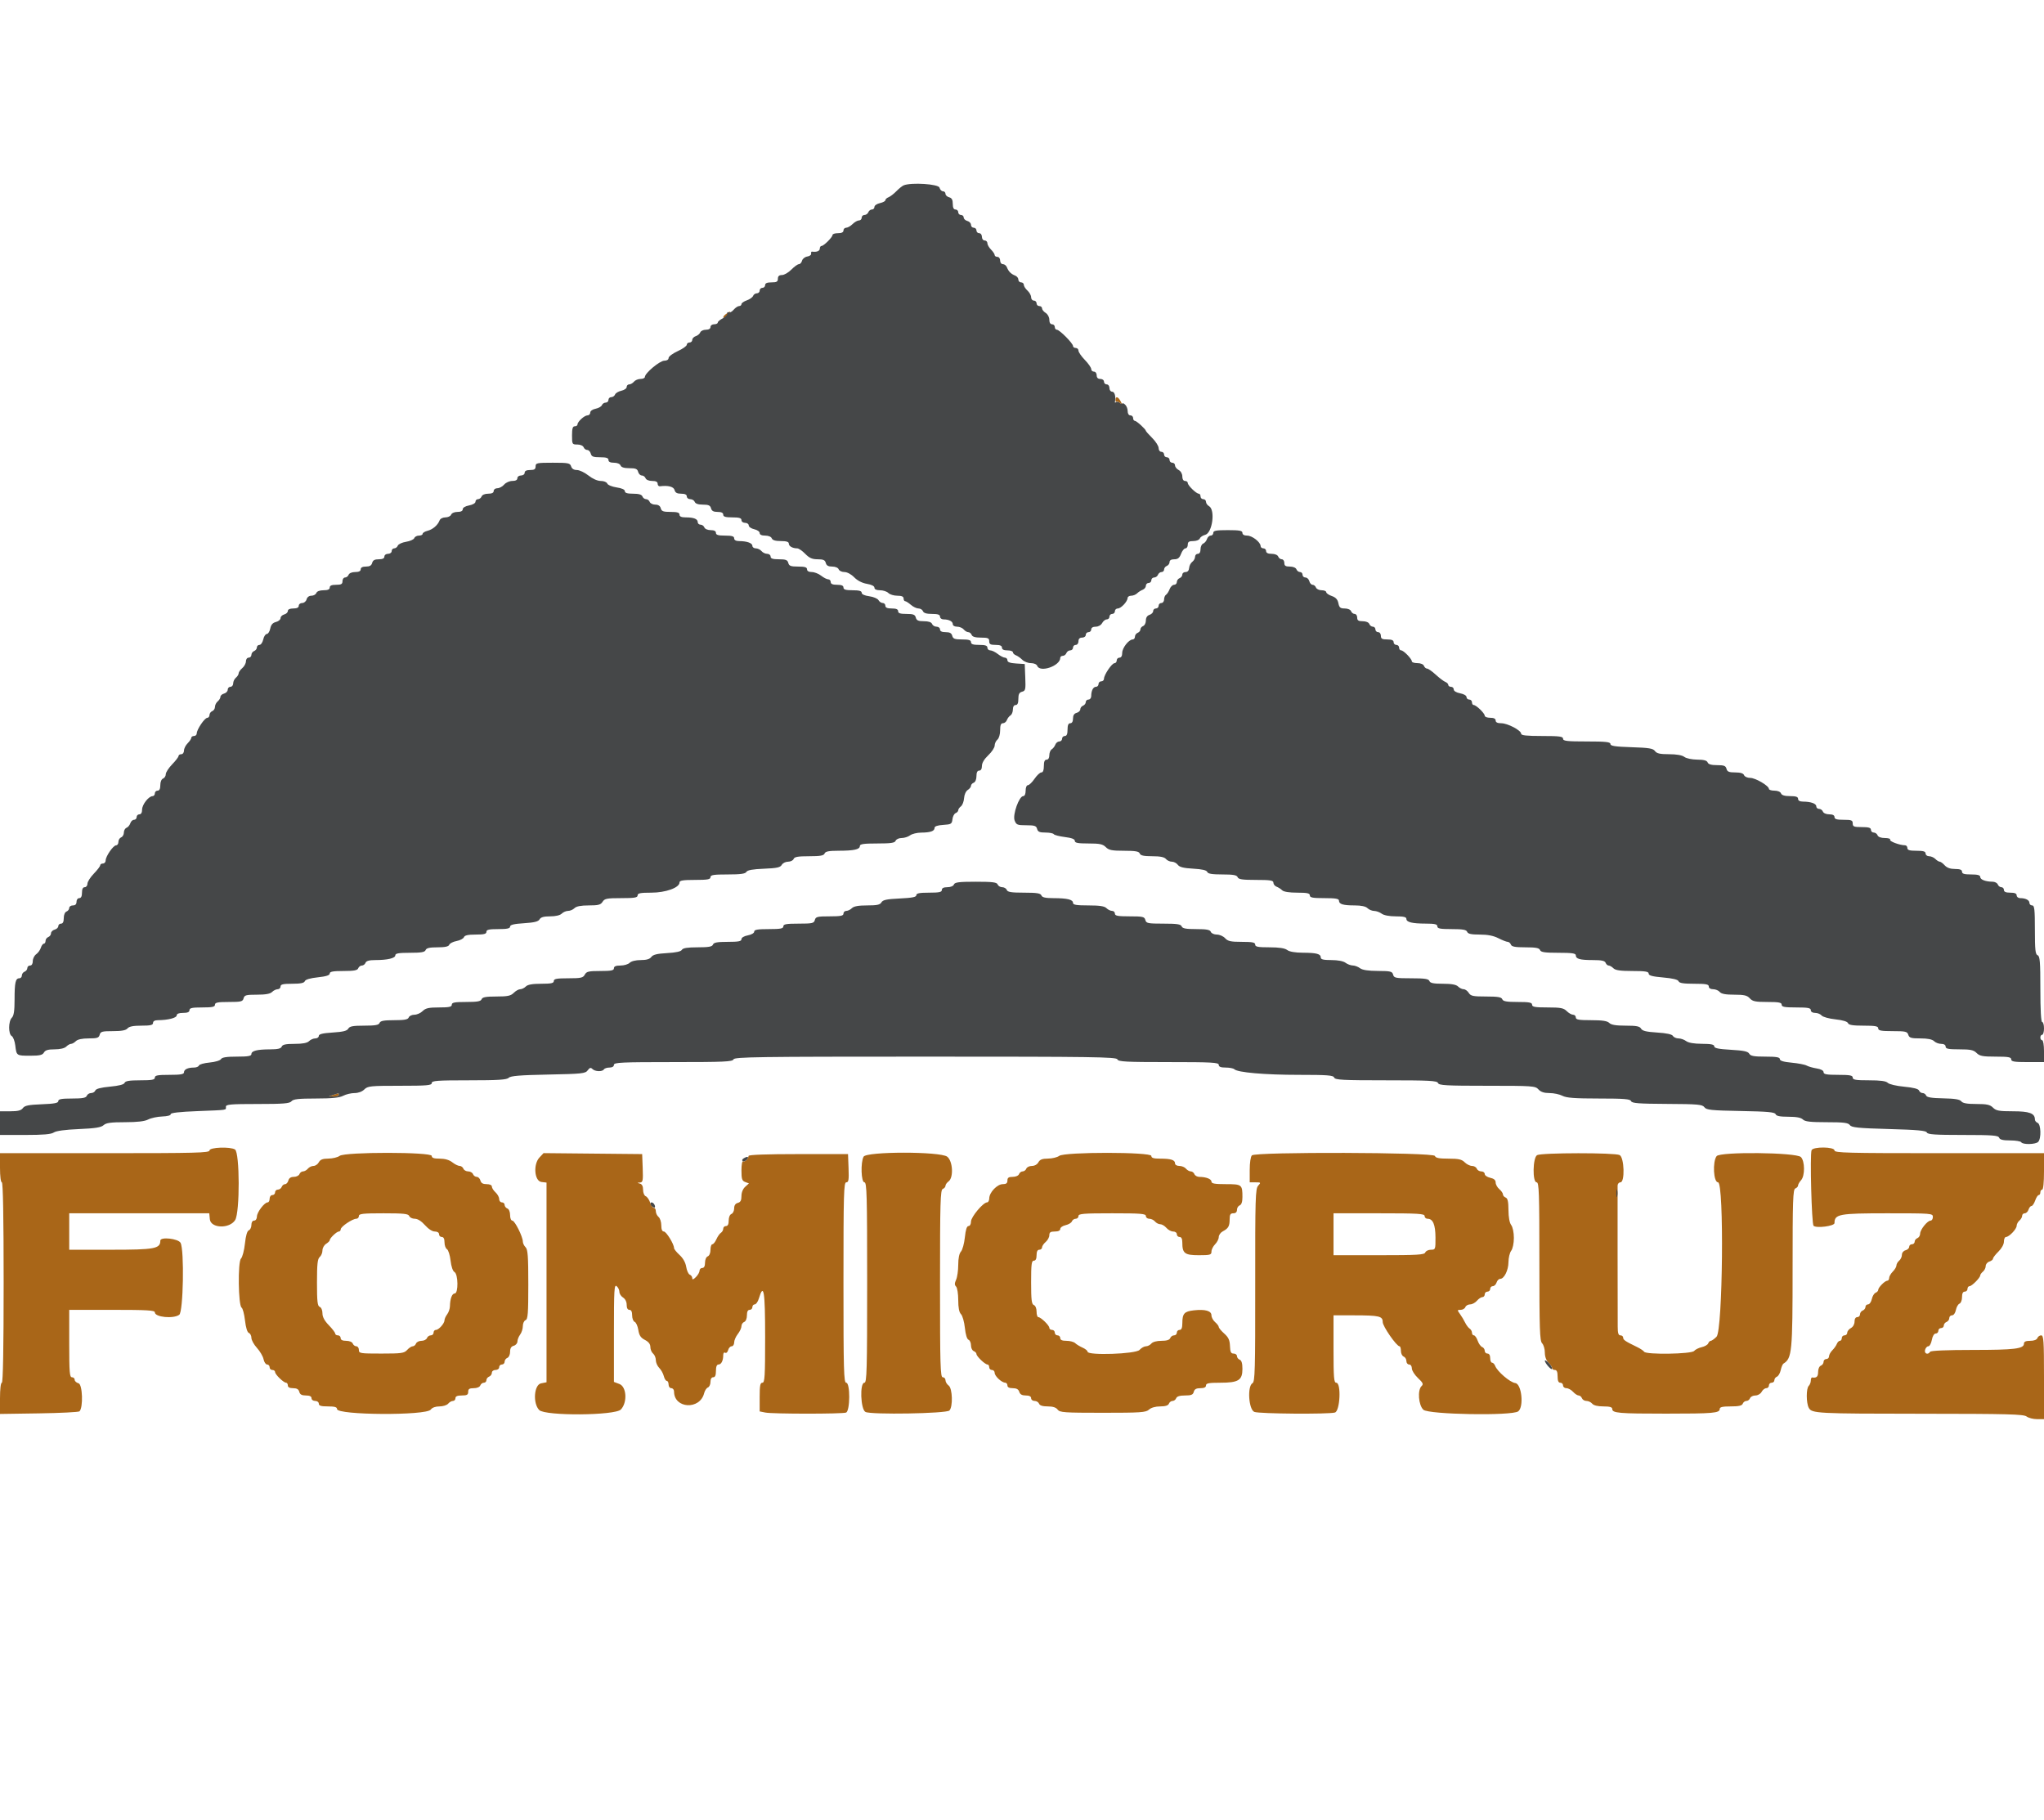 <svg id="svg" version="1.1" xmlns="http://www.w3.org/2000/svg" xmlns:xlink="http://www.w3.org/1999/xlink" width="400" height="356.213" viewBox="0, 0, 400,356.213"><g id="svgg"><path id="path0" d="M142.047 61.468 C 141.667 61.746,141.450 62.068,141.565 62.183 C 141.681 62.299,142.066 62.071,142.422 61.678 C 143.180 60.841,143.024 60.754,142.047 61.468 M218.301 78.253 C 218.301 78.547,218.379 78.709,218.476 78.613 C 218.572 78.516,218.893 78.637,219.188 78.880 C 219.656 79.266,219.670 79.220,219.297 78.520 C 218.808 77.602,218.301 77.466,218.301 78.253 M65.241 214.260 L 64.349 214.546 65.330 214.581 C 65.869 214.601,66.310 214.456,66.310 214.260 C 66.310 214.064,66.270 213.920,66.221 213.939 C 66.172 213.959,65.731 214.103,65.241 214.260 M40.998 225.134 C 40.998 225.603,38.483 225.668,20.499 225.668 L 0.000 225.668 0.000 228.520 C 0.000 230.184,0.149 231.373,0.357 231.373 C 0.590 231.373,0.713 238.146,0.713 250.980 C 0.713 263.815,0.590 270.588,0.357 270.588 C 0.147 270.588,0.000 271.844,0.000 273.644 L 0.000 276.700 7.636 276.585 C 11.836 276.522,15.400 276.342,15.558 276.184 C 16.307 275.433,16.153 270.907,15.371 270.702 C 14.956 270.594,14.617 270.283,14.617 270.012 C 14.617 269.741,14.376 269.519,14.082 269.519 C 13.626 269.519,13.547 268.548,13.547 262.923 L 13.547 256.328 21.925 256.328 C 28.821 256.328,30.303 256.415,30.303 256.821 C 30.303 257.766,33.941 258.123,35.079 257.290 C 35.869 256.712,36.090 244.625,35.336 243.216 C 34.888 242.378,31.373 241.992,31.373 242.781 C 31.373 244.363,30.291 244.563,21.747 244.563 L 13.547 244.563 13.547 240.998 L 13.547 237.433 27.250 237.433 L 40.953 237.433 41.065 238.592 C 41.238 240.390,44.924 240.509,46.021 238.751 C 46.956 237.252,46.929 225.541,45.989 224.947 C 45.058 224.360,40.998 224.511,40.998 225.134 M354.513 225.091 C 354.174 225.974,354.530 239.524,354.902 239.877 C 355.449 240.396,359.002 239.938,359.002 239.349 C 359.002 237.595,359.877 237.433,369.340 237.433 C 378.015 237.433,378.253 237.452,378.253 238.146 C 378.253 238.538,378.058 238.859,377.819 238.859 C 377.189 238.859,375.758 240.638,375.758 241.421 C 375.758 241.789,375.517 242.182,375.223 242.295 C 374.929 242.408,374.688 242.724,374.688 242.997 C 374.688 243.270,374.447 243.494,374.153 243.494 C 373.859 243.494,373.619 243.716,373.619 243.987 C 373.619 244.258,373.298 244.564,372.906 244.667 C 372.497 244.773,372.193 245.153,372.193 245.556 C 372.193 245.942,371.952 246.458,371.658 246.702 C 371.364 246.946,371.123 247.367,371.123 247.637 C 371.123 247.907,370.802 248.449,370.410 248.841 C 370.018 249.234,369.697 249.795,369.697 250.089 C 369.697 250.383,369.537 250.624,369.340 250.624 C 368.872 250.624,367.558 251.947,367.558 252.418 C 367.558 252.620,367.327 252.874,367.045 252.982 C 366.763 253.090,366.429 253.647,366.304 254.219 C 366.178 254.791,365.847 255.258,365.569 255.258 C 365.290 255.258,365.062 255.482,365.062 255.755 C 365.062 256.028,364.822 256.344,364.528 256.457 C 364.234 256.570,363.993 256.908,363.993 257.208 C 363.993 257.508,363.752 257.754,363.458 257.754 C 363.127 257.754,362.923 258.089,362.923 258.633 C 362.923 259.147,362.627 259.670,362.210 259.893 C 361.818 260.103,361.497 260.510,361.497 260.797 C 361.497 261.084,361.257 261.319,360.963 261.319 C 360.668 261.319,360.428 261.560,360.428 261.854 C 360.428 262.148,360.262 262.389,360.060 262.389 C 359.858 262.389,359.589 262.657,359.463 262.985 C 359.338 263.313,358.941 263.875,358.583 264.233 C 358.225 264.591,357.932 265.125,357.932 265.419 C 357.932 265.713,357.692 265.954,357.398 265.954 C 357.103 265.954,356.863 266.199,356.863 266.500 C 356.863 266.800,356.622 267.138,356.328 267.251 C 356.023 267.368,355.793 267.899,355.793 268.487 C 355.793 269.406,355.482 269.695,354.635 269.561 C 354.488 269.538,354.367 269.807,354.367 270.160 C 354.367 270.513,354.181 270.988,353.954 271.215 C 353.445 271.724,353.453 274.536,353.965 275.494 C 354.558 276.601,355.452 276.648,376.248 276.660 C 392.963 276.670,396.004 276.750,396.592 277.195 C 396.973 277.483,397.895 277.718,398.642 277.718 L 400.000 277.718 400.000 269.519 C 400.000 262.393,399.928 261.319,399.454 261.319 C 399.154 261.319,398.816 261.560,398.703 261.854 C 398.576 262.184,398.034 262.389,397.288 262.389 C 396.442 262.389,396.078 262.552,396.078 262.932 C 396.078 263.946,394.265 264.171,386.094 264.171 C 381.042 264.171,377.855 264.307,377.718 264.528 C 377.305 265.196,376.529 264.918,376.724 264.171 C 376.826 263.779,377.114 263.458,377.364 263.458 C 377.613 263.458,377.923 262.897,378.051 262.210 C 378.191 261.463,378.494 260.963,378.804 260.963 C 379.089 260.963,379.323 260.722,379.323 260.428 C 379.323 260.134,379.563 259.893,379.857 259.893 C 380.152 259.893,380.392 259.670,380.392 259.396 C 380.392 259.123,380.633 258.807,380.927 258.695 C 381.221 258.582,381.462 258.244,381.462 257.943 C 381.462 257.643,381.706 257.398,382.005 257.398 C 382.322 257.398,382.637 256.960,382.758 256.351 C 382.874 255.775,383.190 255.219,383.462 255.114 C 383.735 255.010,383.957 254.438,383.957 253.844 C 383.957 253.121,384.134 252.763,384.492 252.763 C 384.786 252.763,385.027 252.522,385.027 252.228 C 385.027 251.934,385.209 251.693,385.431 251.693 C 385.884 251.693,387.522 250.038,387.522 249.580 C 387.522 249.418,387.763 249.085,388.057 248.841 C 388.351 248.597,388.592 248.107,388.592 247.752 C 388.592 247.397,388.913 247.005,389.305 246.881 C 389.697 246.756,390.018 246.499,390.018 246.310 C 390.018 246.120,390.499 245.495,391.087 244.920 C 391.719 244.302,392.157 243.505,392.157 242.971 C 392.157 242.474,392.335 242.068,392.552 242.068 C 393.166 242.068,394.639 240.531,394.646 239.883 C 394.650 239.564,394.893 239.103,395.187 238.859 C 395.481 238.615,395.722 238.194,395.722 237.924 C 395.722 237.654,395.952 237.433,396.233 237.433 C 396.514 237.433,396.845 237.112,396.970 236.720 C 397.094 236.328,397.354 236.007,397.547 236.007 C 397.740 236.007,398.066 235.526,398.271 234.938 C 398.476 234.349,398.788 233.868,398.965 233.868 C 399.142 233.868,399.287 233.627,399.287 233.333 C 399.287 233.039,399.447 232.799,399.643 232.799 C 399.857 232.799,400.000 231.373,400.000 229.234 L 400.000 225.668 379.501 225.668 C 361.517 225.668,359.002 225.603,359.002 225.134 C 359.002 224.398,354.794 224.357,354.513 225.091 M66.467 226.192 C 66.087 226.480,65.099 226.720,64.273 226.727 C 63.142 226.735,62.676 226.915,62.389 227.451 C 62.179 227.843,61.711 228.164,61.350 228.164 C 60.989 228.164,60.494 228.405,60.250 228.699 C 60.005 228.993,59.580 229.234,59.303 229.234 C 59.027 229.234,58.709 229.474,58.596 229.768 C 58.483 230.062,57.992 230.303,57.504 230.303 C 56.918 230.303,56.555 230.544,56.431 231.016 C 56.329 231.408,56.040 231.729,55.790 231.729 C 55.540 231.729,55.242 231.970,55.130 232.264 C 55.017 232.558,54.679 232.799,54.378 232.799 C 54.078 232.799,53.832 233.039,53.832 233.333 C 53.832 233.627,53.592 233.868,53.298 233.868 C 53.001 233.868,52.763 234.185,52.763 234.581 C 52.763 234.973,52.595 235.294,52.389 235.294 C 51.755 235.294,50.291 237.211,50.279 238.057 C 50.272 238.527,50.046 238.859,49.733 238.859 C 49.406 238.859,49.198 239.192,49.198 239.712 C 49.198 240.182,48.971 240.652,48.694 240.759 C 48.368 240.884,48.099 241.805,47.931 243.368 C 47.789 244.696,47.442 246.014,47.160 246.296 C 46.517 246.939,46.627 255.483,47.283 255.896 C 47.505 256.036,47.803 257.164,47.945 258.404 C 48.107 259.807,48.392 260.730,48.701 260.848 C 48.974 260.953,49.198 261.387,49.198 261.813 C 49.198 262.238,49.687 263.122,50.284 263.776 C 50.882 264.430,51.464 265.428,51.577 265.994 C 51.690 266.560,52.003 267.023,52.273 267.023 C 52.542 267.023,52.763 267.264,52.763 267.558 C 52.763 267.852,53.004 268.093,53.298 268.093 C 53.592 268.093,53.832 268.275,53.832 268.497 C 53.832 268.973,55.499 270.588,55.990 270.588 C 56.176 270.588,56.328 270.829,56.328 271.123 C 56.328 271.475,56.680 271.658,57.356 271.658 C 58.084 271.658,58.438 271.866,58.570 272.371 C 58.706 272.890,59.057 273.084,59.860 273.084 C 60.602 273.084,60.963 273.258,60.963 273.619 C 60.963 273.916,61.279 274.153,61.676 274.153 C 62.072 274.153,62.389 274.391,62.389 274.688 C 62.389 275.092,62.824 275.223,64.171 275.223 C 65.493 275.223,65.954 275.357,65.954 275.741 C 65.954 276.945,83.418 277.045,84.293 275.847 C 84.578 275.457,85.220 275.223,86.003 275.223 C 86.692 275.223,87.456 274.982,87.701 274.688 C 87.945 274.394,88.365 274.153,88.635 274.153 C 88.906 274.153,89.127 273.913,89.127 273.619 C 89.127 273.245,89.503 273.084,90.374 273.084 C 91.384 273.084,91.622 272.948,91.622 272.371 C 91.622 271.815,91.860 271.658,92.703 271.658 C 93.335 271.658,93.869 271.436,93.989 271.123 C 94.102 270.829,94.417 270.588,94.691 270.588 C 94.964 270.588,95.187 270.365,95.187 270.092 C 95.187 269.818,95.428 269.503,95.722 269.390 C 96.016 269.277,96.257 268.939,96.257 268.639 C 96.257 268.330,96.567 268.093,96.970 268.093 C 97.366 268.093,97.683 267.855,97.683 267.558 C 97.683 267.264,97.923 267.023,98.217 267.023 C 98.512 267.023,98.752 266.777,98.752 266.477 C 98.752 266.177,98.993 265.839,99.287 265.726 C 99.585 265.612,99.822 265.082,99.822 264.531 C 99.822 263.841,100.038 263.485,100.535 263.355 C 100.927 263.252,101.253 262.873,101.259 262.511 C 101.265 262.150,101.506 261.542,101.794 261.162 C 102.082 260.781,102.317 260.036,102.317 259.507 C 102.317 258.977,102.558 258.451,102.852 258.338 C 103.301 258.166,103.387 257.053,103.387 251.374 C 103.387 245.841,103.290 244.517,102.852 244.079 C 102.558 243.785,102.317 243.286,102.317 242.970 C 102.317 242.019,100.746 238.874,100.267 238.866 C 100.010 238.862,99.822 238.402,99.822 237.778 C 99.822 237.147,99.600 236.613,99.287 236.493 C 98.993 236.380,98.752 236.064,98.752 235.791 C 98.752 235.518,98.512 235.294,98.217 235.294 C 97.923 235.294,97.683 234.998,97.683 234.636 C 97.683 234.275,97.362 233.688,96.970 233.333 C 96.578 232.978,96.257 232.472,96.257 232.209 C 96.257 231.918,95.852 231.729,95.229 231.729 C 94.501 231.729,94.146 231.521,94.014 231.016 C 93.912 230.624,93.589 230.303,93.298 230.303 C 93.006 230.303,92.676 230.062,92.563 229.768 C 92.450 229.474,92.027 229.234,91.622 229.234 C 91.218 229.234,90.794 228.993,90.682 228.699 C 90.569 228.405,90.238 228.164,89.947 228.164 C 89.656 228.164,89.009 227.843,88.511 227.451 C 87.919 226.985,87.065 226.738,86.048 226.738 C 84.903 226.738,84.492 226.597,84.492 226.203 C 84.492 225.413,67.511 225.403,66.467 226.192 M105.573 226.509 C 104.307 227.857,104.581 231.147,105.971 231.307 L 106.952 231.420 106.952 250.960 L 106.952 270.499 105.882 270.713 C 104.496 270.990,104.245 274.655,105.526 275.936 C 106.710 277.120,120.379 277.024,121.506 275.824 C 122.807 274.440,122.625 271.369,121.212 270.836 L 120.143 270.432 120.143 260.841 C 120.143 252.356,120.204 251.301,120.677 251.693 C 120.971 251.938,121.212 252.437,121.212 252.804 C 121.212 253.170,121.533 253.670,121.925 253.915 C 122.358 254.186,122.638 254.747,122.638 255.344 C 122.638 255.981,122.827 256.328,123.173 256.328 C 123.531 256.328,123.708 256.686,123.708 257.409 C 123.708 258.003,123.929 258.574,124.200 258.678 C 124.471 258.782,124.794 259.496,124.916 260.264 C 125.088 261.339,125.385 261.787,126.206 262.212 C 126.932 262.587,127.273 263.031,127.273 263.602 C 127.273 264.063,127.513 264.640,127.807 264.884 C 128.102 265.128,128.342 265.709,128.342 266.176 C 128.342 266.642,128.640 267.321,129.004 267.685 C 129.367 268.048,129.772 268.770,129.902 269.289 C 130.032 269.807,130.296 270.232,130.488 270.232 C 130.680 270.232,130.838 270.553,130.838 270.945 C 130.838 271.341,131.075 271.658,131.373 271.658 C 131.667 271.658,131.907 271.950,131.907 272.307 C 131.907 275.678,136.965 275.962,137.799 272.637 C 137.927 272.127,138.258 271.623,138.535 271.516 C 138.811 271.410,139.037 270.918,139.037 270.421 C 139.037 269.857,139.238 269.519,139.572 269.519 C 139.946 269.519,140.107 269.142,140.107 268.271 C 140.107 267.442,140.274 267.023,140.604 267.023 C 141.152 267.023,141.533 266.273,141.533 265.190 C 141.533 264.782,141.693 264.584,141.913 264.721 C 142.123 264.850,142.382 264.619,142.490 264.207 C 142.598 263.795,142.908 263.458,143.179 263.458 C 143.450 263.458,143.672 263.122,143.672 262.712 C 143.672 262.302,143.993 261.558,144.385 261.060 C 144.777 260.561,145.098 259.871,145.098 259.527 C 145.098 259.182,145.339 258.807,145.633 258.695 C 145.945 258.575,146.168 258.040,146.168 257.409 C 146.168 256.686,146.345 256.328,146.702 256.328 C 146.996 256.328,147.237 256.087,147.237 255.793 C 147.237 255.499,147.445 255.258,147.698 255.258 C 147.952 255.258,148.313 254.748,148.500 254.123 C 149.458 250.937,149.733 252.615,149.733 261.646 C 149.733 269.357,149.659 270.588,149.198 270.588 C 148.768 270.588,148.663 271.138,148.663 273.396 L 148.663 276.203 149.777 276.426 C 151.209 276.712,164.824 276.718,165.568 276.432 C 166.376 276.122,166.404 270.588,165.597 270.588 C 165.128 270.588,165.062 268.172,165.062 250.980 C 165.062 233.551,165.123 231.373,165.612 231.373 C 166.069 231.373,166.144 230.906,166.058 228.610 L 165.954 225.847 156.239 225.847 C 150.020 225.847,146.513 225.975,146.494 226.203 C 146.444 226.789,145.753 227.457,145.414 227.248 C 145.240 227.140,145.098 227.949,145.098 229.046 C 145.098 230.732,145.211 231.081,145.831 231.310 L 146.565 231.582 145.831 232.245 C 145.380 232.654,145.098 233.351,145.098 234.060 C 145.098 234.911,144.912 235.260,144.385 235.397 C 143.913 235.521,143.672 235.884,143.672 236.470 C 143.672 236.958,143.431 237.449,143.137 237.562 C 142.825 237.682,142.602 238.216,142.602 238.848 C 142.602 239.571,142.425 239.929,142.068 239.929 C 141.774 239.929,141.533 240.161,141.533 240.446 C 141.533 240.730,141.329 241.091,141.080 241.248 C 140.831 241.405,140.433 241.974,140.196 242.513 C 139.959 243.053,139.602 243.494,139.402 243.494 C 139.201 243.494,139.037 243.980,139.037 244.574 C 139.037 245.206,138.815 245.740,138.503 245.860 C 138.198 245.977,137.968 246.509,137.968 247.097 C 137.968 247.776,137.785 248.128,137.433 248.128 C 137.139 248.128,136.898 248.369,136.898 248.663 C 136.898 248.957,136.578 249.519,136.185 249.911 C 135.679 250.417,135.472 250.480,135.472 250.127 C 135.472 249.854,135.255 249.547,134.989 249.445 C 134.724 249.343,134.408 248.657,134.289 247.920 C 134.151 247.069,133.677 246.219,132.989 245.592 C 132.394 245.048,131.907 244.439,131.907 244.238 C 131.907 243.467,130.386 240.998,129.911 240.998 C 129.582 240.998,129.412 240.588,129.412 239.794 C 129.412 239.132,129.171 238.390,128.877 238.146 C 128.583 237.902,128.342 237.401,128.342 237.033 C 128.342 236.665,128.173 236.364,127.967 236.364 C 127.761 236.364,127.429 235.895,127.229 235.323 C 127.030 234.750,126.637 234.194,126.357 234.086 C 126.073 233.977,125.847 233.422,125.847 232.836 C 125.847 232.131,125.640 231.727,125.223 231.618 C 124.641 231.466,124.642 231.452,125.238 231.414 C 125.803 231.377,125.865 231.054,125.773 228.610 L 125.668 225.847 116.021 225.752 L 106.374 225.657 105.573 226.509 M168.997 226.358 C 168.391 227.489,168.520 231.373,169.162 231.373 C 169.631 231.373,169.697 233.789,169.697 250.980 C 169.697 268.172,169.631 270.588,169.162 270.588 C 168.224 270.588,168.408 275.793,169.364 276.305 C 170.435 276.878,185.192 276.627,185.793 276.026 C 186.506 275.312,186.400 271.694,185.651 271.145 C 185.307 270.893,185.027 270.425,185.027 270.103 C 185.027 269.782,184.786 269.519,184.492 269.519 C 184.024 269.519,183.957 267.245,183.957 251.197 C 183.957 235.240,184.026 232.848,184.492 232.670 C 184.786 232.557,185.027 232.277,185.027 232.047 C 185.027 231.817,185.298 231.431,185.630 231.188 C 186.643 230.448,186.463 227.199,185.363 226.354 C 184.007 225.311,169.554 225.315,168.997 226.358 M207.287 226.192 C 206.907 226.480,205.919 226.720,205.093 226.727 C 203.962 226.735,203.496 226.915,203.209 227.451 C 202.983 227.872,202.462 228.164,201.937 228.164 C 201.448 228.164,200.955 228.405,200.842 228.699 C 200.729 228.993,200.408 229.234,200.129 229.234 C 199.850 229.234,199.529 229.474,199.416 229.768 C 199.299 230.073,198.767 230.303,198.179 230.303 C 197.386 230.303,197.148 230.467,197.148 231.016 C 197.148 231.542,196.910 231.729,196.240 231.729 C 195.151 231.729,193.610 233.338,193.594 234.492 C 193.588 234.933,193.398 235.294,193.171 235.294 C 192.408 235.294,190.018 238.143,190.018 239.052 C 190.018 239.553,189.810 239.929,189.534 239.929 C 189.203 239.929,188.977 240.627,188.820 242.130 C 188.693 243.341,188.350 244.597,188.056 244.921 C 187.715 245.297,187.522 246.235,187.522 247.516 C 187.522 248.619,187.334 249.934,187.104 250.439 C 186.784 251.141,186.784 251.455,187.104 251.774 C 187.334 252.005,187.522 253.190,187.522 254.413 C 187.522 255.917,187.696 256.807,188.060 257.171 C 188.356 257.467,188.699 258.673,188.822 259.851 C 188.959 261.159,189.235 262.066,189.532 262.180 C 189.799 262.282,190.018 262.777,190.018 263.280 C 190.018 263.782,190.258 264.286,190.553 264.399 C 190.847 264.512,191.087 264.769,191.087 264.971 C 191.087 265.418,192.775 267.023,193.245 267.023 C 193.431 267.023,193.583 267.264,193.583 267.558 C 193.583 267.852,193.824 268.093,194.118 268.093 C 194.412 268.093,194.652 268.348,194.652 268.659 C 194.652 269.290,196.009 270.558,196.702 270.576 C 196.947 270.583,197.148 270.829,197.148 271.123 C 197.148 271.477,197.502 271.658,198.193 271.658 C 198.926 271.658,199.307 271.871,199.465 272.371 C 199.624 272.870,200.005 273.084,200.737 273.084 C 201.429 273.084,201.783 273.265,201.783 273.619 C 201.783 273.913,202.086 274.153,202.457 274.153 C 202.829 274.153,203.225 274.394,203.337 274.688 C 203.475 275.045,204.037 275.223,205.030 275.223 C 206.034 275.223,206.665 275.425,206.973 275.847 C 207.385 276.410,208.239 276.471,215.798 276.471 C 223.269 276.471,224.242 276.404,224.857 275.847 C 225.283 275.461,226.118 275.223,227.045 275.223 C 228.048 275.223,228.611 275.046,228.748 274.688 C 228.861 274.394,229.182 274.153,229.461 274.153 C 229.740 274.153,230.061 273.913,230.174 273.619 C 230.312 273.259,230.878 273.084,231.904 273.084 C 233.129 273.084,233.465 272.944,233.615 272.371 C 233.751 271.852,234.101 271.658,234.904 271.658 C 235.647 271.658,236.007 271.483,236.007 271.123 C 236.007 270.693,236.553 270.588,238.780 270.588 C 242.363 270.588,243.137 270.108,243.137 267.883 C 243.137 266.794,242.968 266.223,242.602 266.083 C 242.308 265.970,242.068 265.654,242.068 265.381 C 242.068 265.108,241.773 264.884,241.413 264.884 C 240.892 264.884,240.747 264.581,240.700 263.401 C 240.655 262.245,240.407 261.708,239.573 260.963 C 238.984 260.438,238.503 259.857,238.503 259.673 C 238.503 259.489,238.182 259.064,237.790 258.728 C 237.398 258.392,237.077 257.798,237.077 257.408 C 237.077 256.523,235.848 256.173,233.625 256.423 C 231.759 256.634,231.386 257.047,231.378 258.913 C 231.374 259.861,231.217 260.250,230.838 260.250 C 230.544 260.250,230.303 260.490,230.303 260.784 C 230.303 261.078,230.057 261.319,229.757 261.319 C 229.457 261.319,229.119 261.560,229.006 261.854 C 228.868 262.214,228.303 262.389,227.278 262.389 C 226.360 262.389,225.580 262.601,225.312 262.923 C 225.068 263.217,224.592 263.458,224.254 263.458 C 223.916 263.458,223.350 263.779,222.995 264.171 C 222.268 264.974,212.834 265.298,212.834 264.520 C 212.834 264.320,212.393 263.961,211.854 263.722 C 211.315 263.483,210.661 263.086,210.402 262.838 C 210.143 262.591,209.381 262.389,208.709 262.389 C 207.860 262.389,207.487 262.225,207.487 261.854 C 207.487 261.560,207.246 261.319,206.952 261.319 C 206.658 261.319,206.417 261.078,206.417 260.784 C 206.417 260.490,206.176 260.250,205.882 260.250 C 205.588 260.250,205.348 260.067,205.348 259.845 C 205.348 259.369,203.681 257.754,203.190 257.754 C 203.004 257.754,202.852 257.268,202.852 256.673 C 202.852 256.042,202.630 255.507,202.317 255.387 C 201.883 255.221,201.783 254.382,201.783 250.942 C 201.783 247.411,201.872 246.702,202.317 246.702 C 202.674 246.702,202.852 246.346,202.852 245.633 C 202.852 244.920,203.030 244.563,203.387 244.563 C 203.681 244.563,203.922 244.358,203.922 244.108 C 203.922 243.857,204.242 243.377,204.635 243.042 C 205.027 242.706,205.348 242.109,205.348 241.715 C 205.348 241.156,205.584 240.998,206.417 240.998 C 207.104 240.998,207.487 240.817,207.487 240.492 C 207.487 240.213,207.955 239.883,208.526 239.757 C 209.098 239.631,209.655 239.298,209.763 239.016 C 209.871 238.734,210.205 238.503,210.506 238.503 C 210.806 238.503,211.052 238.262,211.052 237.968 C 211.052 237.512,212.022 237.433,217.647 237.433 C 223.272 237.433,224.242 237.512,224.242 237.968 C 224.242 238.262,224.544 238.503,224.912 238.503 C 225.280 238.503,225.781 238.743,226.025 239.037 C 226.269 239.332,226.734 239.572,227.059 239.572 C 227.383 239.572,227.924 239.893,228.260 240.285 C 228.595 240.677,229.192 240.998,229.587 240.998 C 229.986 240.998,230.303 241.235,230.303 241.533 C 230.303 241.827,230.544 242.068,230.838 242.068 C 231.197 242.068,231.373 242.427,231.373 243.161 C 231.373 245.275,231.839 245.633,234.594 245.633 C 236.839 245.633,237.077 245.565,237.077 244.920 C 237.077 244.528,237.398 243.886,237.790 243.494 C 238.182 243.102,238.503 242.466,238.503 242.080 C 238.503 241.695,238.864 241.190,239.305 240.957 C 240.387 240.387,240.630 239.957,240.636 238.592 C 240.641 237.673,240.789 237.433,241.355 237.433 C 241.817 237.433,242.068 237.195,242.068 236.758 C 242.068 236.387,242.308 235.991,242.602 235.878 C 242.953 235.744,243.137 235.188,243.137 234.265 C 243.137 231.815,243.027 231.729,239.891 231.729 C 237.732 231.729,237.077 231.614,237.077 231.236 C 237.077 230.725,236.034 230.316,234.708 230.308 C 234.288 230.305,233.852 230.062,233.739 229.768 C 233.626 229.474,233.308 229.234,233.032 229.234 C 232.755 229.234,232.330 228.993,232.086 228.699 C 231.841 228.405,231.260 228.164,230.794 228.164 C 230.307 228.164,229.947 227.953,229.947 227.667 C 229.947 226.994,229.152 226.738,227.065 226.738 C 225.744 226.738,225.312 226.606,225.312 226.203 C 225.312 225.413,208.331 225.403,207.287 226.192 M244.991 226.096 C 244.742 226.345,244.563 227.538,244.563 228.948 L 244.563 231.373 245.688 231.373 C 246.759 231.373,246.784 231.404,246.217 232.031 C 245.676 232.629,245.623 234.410,245.639 251.529 C 245.655 268.101,245.591 270.405,245.110 270.674 C 244.053 271.266,244.354 275.874,245.478 276.301 C 246.462 276.675,259.901 276.780,261.230 276.424 C 262.248 276.151,262.503 270.588,261.497 270.588 C 261.041 270.588,260.963 269.618,260.963 263.993 L 260.963 257.398 264.973 257.402 C 269.932 257.408,270.588 257.562,270.588 258.714 C 270.588 259.548,273.302 263.458,273.881 263.458 C 274.031 263.458,274.153 263.864,274.153 264.361 C 274.153 264.857,274.394 265.355,274.688 265.468 C 274.982 265.581,275.223 265.977,275.223 266.348 C 275.223 266.719,275.463 267.023,275.758 267.023 C 276.066 267.023,276.292 267.345,276.292 267.783 C 276.292 268.201,276.829 269.049,277.484 269.667 C 278.469 270.596,278.593 270.869,278.197 271.239 C 277.366 272.015,277.587 274.975,278.543 275.874 C 279.550 276.819,295.858 277.101,297.098 276.195 C 298.254 275.349,297.787 270.799,296.529 270.654 C 295.522 270.538,293.011 268.392,292.594 267.291 C 292.464 266.947,292.192 266.667,291.990 266.667 C 291.788 266.667,291.622 266.266,291.622 265.775 C 291.622 265.221,291.420 264.884,291.087 264.884 C 290.793 264.884,290.553 264.638,290.553 264.338 C 290.553 264.038,290.323 263.704,290.043 263.597 C 289.762 263.489,289.370 262.933,289.170 262.360 C 288.970 261.787,288.638 261.319,288.432 261.319 C 288.226 261.319,288.057 261.086,288.057 260.802 C 288.057 260.518,287.853 260.157,287.604 260.000 C 287.355 259.843,286.956 259.314,286.718 258.824 C 286.480 258.333,286.023 257.571,285.702 257.130 C 285.149 256.371,285.156 256.328,285.836 256.328 C 286.231 256.328,286.647 256.087,286.760 255.793 C 286.873 255.499,287.293 255.258,287.693 255.258 C 288.093 255.258,288.695 254.938,289.031 254.545 C 289.367 254.153,289.847 253.832,290.097 253.832 C 290.348 253.832,290.553 253.592,290.553 253.298 C 290.553 253.004,290.793 252.763,291.087 252.763 C 291.381 252.763,291.622 252.522,291.622 252.228 C 291.622 251.934,291.852 251.693,292.133 251.693 C 292.414 251.693,292.745 251.373,292.870 250.980 C 292.994 250.588,293.308 250.267,293.566 250.267 C 294.355 250.267,295.187 248.595,295.199 246.982 C 295.205 246.142,295.445 245.143,295.733 244.763 C 296.035 244.363,296.257 243.298,296.257 242.246 C 296.257 241.194,296.035 240.129,295.733 239.729 C 295.406 239.296,295.206 238.199,295.199 236.798 C 295.190 235.144,295.047 234.505,294.652 234.354 C 294.358 234.241,294.118 233.960,294.118 233.731 C 294.118 233.501,293.797 233.039,293.405 232.703 C 293.012 232.367,292.692 231.783,292.692 231.404 C 292.692 230.930,292.360 230.643,291.622 230.481 C 291.034 230.352,290.553 230.018,290.553 229.740 C 290.553 229.461,290.249 229.234,289.878 229.234 C 289.507 229.234,289.111 228.993,288.998 228.699 C 288.885 228.405,288.467 228.164,288.068 228.164 C 287.670 228.164,287.023 227.843,286.631 227.451 C 286.056 226.876,285.443 226.738,283.461 226.738 C 281.605 226.738,280.953 226.607,280.798 226.203 C 280.524 225.489,245.702 225.385,244.991 226.096 M300.802 226.054 C 299.949 226.550,299.869 231.373,300.713 231.373 C 301.180 231.373,301.248 233.331,301.248 246.855 C 301.248 260.142,301.324 262.413,301.783 262.872 C 302.077 263.167,302.317 263.980,302.317 264.680 C 302.317 265.478,302.583 266.220,303.030 266.667 C 303.422 267.059,303.743 267.540,303.743 267.736 C 303.743 267.932,303.984 268.093,304.278 268.093 C 304.652 268.093,304.813 268.469,304.813 269.340 C 304.813 270.212,304.974 270.588,305.348 270.588 C 305.642 270.588,305.882 270.829,305.882 271.123 C 305.882 271.417,306.178 271.658,306.540 271.658 C 306.902 271.658,307.488 271.979,307.843 272.371 C 308.198 272.763,308.687 273.084,308.930 273.084 C 309.173 273.084,309.463 273.324,309.576 273.619 C 309.689 273.913,310.088 274.153,310.462 274.153 C 310.836 274.153,311.342 274.394,311.586 274.688 C 311.870 275.030,312.658 275.223,313.769 275.223 C 315.012 275.223,315.508 275.364,315.508 275.716 C 315.508 276.532,316.727 276.639,326.025 276.639 C 335.322 276.639,336.542 276.532,336.542 275.716 C 336.542 275.351,337.099 275.223,338.692 275.223 C 340.275 275.223,340.897 275.082,341.048 274.688 C 341.160 274.394,341.481 274.153,341.761 274.153 C 342.040 274.153,342.361 273.913,342.474 273.619 C 342.586 273.324,343.057 273.084,343.519 273.084 C 343.995 273.084,344.526 272.774,344.742 272.371 C 344.951 271.979,345.358 271.658,345.645 271.658 C 345.933 271.658,346.168 271.417,346.168 271.123 C 346.168 270.829,346.408 270.588,346.702 270.588 C 346.996 270.588,347.237 270.365,347.237 270.092 C 347.237 269.818,347.463 269.508,347.738 269.403 C 348.014 269.297,348.347 268.720,348.479 268.121 C 348.610 267.522,348.849 266.950,349.010 266.851 C 350.684 265.817,350.802 264.588,350.802 248.284 C 350.802 234.828,350.873 232.749,351.337 232.571 C 351.631 232.458,351.872 232.195,351.872 231.986 C 351.872 231.778,352.138 231.313,352.463 230.954 C 353.242 230.093,353.218 227.219,352.426 226.426 C 351.509 225.508,336.587 225.350,335.928 226.251 C 335.106 227.375,335.327 231.373,336.210 231.373 C 337.420 231.373,337.140 260.366,335.918 261.587 C 335.477 262.028,334.973 262.389,334.798 262.389 C 334.622 262.389,334.393 262.614,334.287 262.890 C 334.181 263.165,333.613 263.497,333.026 263.626 C 332.438 263.755,331.765 264.091,331.532 264.372 C 331.018 264.991,322.118 265.128,321.744 264.522 C 321.621 264.323,321.009 263.913,320.386 263.611 C 318.056 262.483,317.647 262.208,317.647 261.769 C 317.647 261.522,317.406 261.319,317.112 261.319 C 316.712 261.319,316.577 260.893,316.577 259.626 C 316.577 258.694,316.567 252.237,316.554 245.276 C 316.542 238.316,316.542 232.340,316.555 231.996 C 316.567 231.653,316.818 231.373,317.112 231.373 C 318.010 231.373,317.869 226.526,316.957 226.037 C 316.046 225.550,301.643 225.564,300.802 226.054 M80.085 237.968 C 80.198 238.262,80.688 238.503,81.174 238.503 C 81.735 238.503,82.460 238.957,83.162 239.750 C 83.825 240.499,84.597 240.998,85.092 240.998 C 85.589 240.998,85.918 241.212,85.918 241.533 C 85.918 241.827,86.159 242.068,86.453 242.068 C 86.807 242.068,86.988 242.422,86.988 243.120 C 86.988 243.698,87.204 244.300,87.469 244.456 C 87.734 244.613,88.051 245.615,88.173 246.683 C 88.309 247.864,88.610 248.744,88.940 248.929 C 89.676 249.341,89.721 253.119,88.990 253.119 C 88.465 253.119,88.077 254.150,88.051 255.615 C 88.042 256.105,87.799 256.818,87.511 257.198 C 87.223 257.579,86.988 258.098,86.988 258.353 C 86.988 258.984,85.864 260.250,85.304 260.250 C 85.053 260.250,84.848 260.490,84.848 260.784 C 84.848 261.078,84.603 261.319,84.303 261.319 C 84.002 261.319,83.664 261.560,83.551 261.854 C 83.439 262.148,82.957 262.389,82.482 262.389 C 82.006 262.389,81.525 262.629,81.412 262.923 C 81.299 263.217,81.009 263.458,80.766 263.458 C 80.523 263.458,80.034 263.779,79.679 264.171 C 79.100 264.811,78.581 264.884,74.633 264.884 C 70.469 264.884,70.232 264.846,70.232 264.171 C 70.232 263.779,70.008 263.458,69.735 263.458 C 69.462 263.458,69.146 263.217,69.033 262.923 C 68.913 262.611,68.379 262.389,67.747 262.389 C 67.024 262.389,66.667 262.212,66.667 261.854 C 66.667 261.560,66.426 261.319,66.132 261.319 C 65.838 261.319,65.597 261.162,65.597 260.969 C 65.597 260.777,65.036 260.041,64.349 259.334 C 63.497 258.456,63.102 257.717,63.102 256.999 C 63.102 256.395,62.875 255.862,62.567 255.744 C 62.130 255.576,62.032 254.704,62.032 250.986 C 62.032 247.374,62.143 246.341,62.567 245.989 C 62.861 245.745,63.102 245.165,63.102 244.701 C 63.102 244.236,63.422 243.656,63.815 243.411 C 64.207 243.166,64.528 242.844,64.528 242.695 C 64.528 242.299,65.894 240.998,66.310 240.998 C 66.506 240.998,66.673 240.798,66.682 240.553 C 66.699 240.035,68.971 238.503,69.722 238.503 C 70.002 238.503,70.232 238.262,70.232 237.968 C 70.232 237.519,71.005 237.433,75.056 237.433 C 79.015 237.433,79.917 237.529,80.085 237.968 M278.788 237.968 C 278.788 238.262,279.051 238.503,279.372 238.503 C 280.418 238.503,280.904 239.652,280.916 242.157 C 280.927 244.497,280.902 244.563,280.024 244.563 C 279.528 244.563,279.030 244.804,278.917 245.098 C 278.742 245.554,277.397 245.633,269.837 245.633 L 260.963 245.633 260.963 241.533 L 260.963 237.433 269.875 237.433 C 277.560 237.433,278.788 237.507,278.788 237.968 " stroke="none" fill="#a96618" fill-rule="evenodd"></path><path id="path1" d="M176.855 36.264 C 176.577 36.374,175.930 36.892,175.419 37.415 C 174.908 37.938,174.213 38.472,173.876 38.601 C 173.538 38.731,173.262 38.990,173.262 39.176 C 173.262 39.363,172.781 39.621,172.193 39.750 C 171.604 39.880,171.123 40.213,171.123 40.492 C 171.123 40.770,170.900 40.998,170.626 40.998 C 170.353 40.998,170.037 41.239,169.925 41.533 C 169.812 41.827,169.474 42.068,169.173 42.068 C 168.873 42.068,168.627 42.308,168.627 42.602 C 168.627 42.897,168.387 43.137,168.093 43.137 C 167.799 43.137,167.237 43.458,166.845 43.850 C 166.453 44.242,165.891 44.563,165.597 44.563 C 165.303 44.563,165.062 44.804,165.062 45.098 C 165.062 45.455,164.706 45.633,163.993 45.633 C 163.405 45.633,162.923 45.786,162.923 45.973 C 162.923 46.415,161.210 48.128,160.768 48.128 C 160.581 48.128,160.428 48.369,160.428 48.663 C 160.428 49.129,159.777 49.376,158.913 49.240 C 158.766 49.217,158.685 49.395,158.734 49.635 C 158.783 49.875,158.444 50.130,157.980 50.200 C 157.516 50.270,157.056 50.635,156.958 51.011 C 156.860 51.386,156.584 51.693,156.346 51.693 C 156.107 51.693,155.444 52.170,154.872 52.753 C 154.300 53.336,153.471 53.817,153.030 53.823 C 152.469 53.829,152.228 54.047,152.228 54.545 C 152.228 55.123,151.990 55.258,150.980 55.258 C 150.109 55.258,149.733 55.420,149.733 55.793 C 149.733 56.087,149.492 56.328,149.198 56.328 C 148.904 56.328,148.663 56.569,148.663 56.863 C 148.663 57.157,148.417 57.398,148.117 57.398 C 147.817 57.398,147.483 57.627,147.376 57.907 C 147.268 58.188,146.711 58.580,146.139 58.780 C 145.566 58.980,145.098 59.312,145.098 59.518 C 145.098 59.724,144.893 59.893,144.643 59.893 C 144.392 59.893,143.906 60.221,143.563 60.621 C 143.221 61.022,142.780 61.250,142.584 61.129 C 142.388 61.009,142.272 61.111,142.326 61.358 C 142.380 61.604,141.983 62.026,141.444 62.295 C 140.905 62.564,140.463 62.936,140.463 63.121 C 140.463 63.306,140.143 63.458,139.750 63.458 C 139.354 63.458,139.037 63.696,139.037 63.993 C 139.037 64.327,138.699 64.528,138.135 64.528 C 137.639 64.528,137.143 64.762,137.033 65.049 C 136.923 65.335,136.526 65.667,136.152 65.786 C 135.778 65.905,135.472 66.232,135.472 66.512 C 135.472 66.793,135.232 67.023,134.938 67.023 C 134.643 67.023,134.400 67.224,134.396 67.469 C 134.392 67.714,133.589 68.278,132.613 68.723 C 131.637 69.168,130.838 69.770,130.838 70.060 C 130.838 70.378,130.501 70.588,129.991 70.588 C 129.117 70.588,126.203 73.025,126.203 73.755 C 126.203 73.974,125.822 74.153,125.356 74.153 C 124.889 74.153,124.308 74.394,124.064 74.688 C 123.820 74.982,123.399 75.223,123.129 75.223 C 122.859 75.223,122.638 75.451,122.638 75.729 C 122.638 76.008,122.170 76.338,121.598 76.464 C 121.027 76.590,120.470 76.923,120.362 77.205 C 120.254 77.488,119.919 77.718,119.619 77.718 C 119.319 77.718,119.073 77.959,119.073 78.253 C 119.073 78.547,118.827 78.788,118.527 78.788 C 118.227 78.788,117.896 79.011,117.791 79.283 C 117.687 79.555,117.130 79.872,116.555 79.987 C 115.946 80.109,115.508 80.424,115.508 80.740 C 115.508 81.039,115.267 81.283,114.973 81.283 C 114.372 81.283,113.012 82.519,113.012 83.066 C 113.012 83.262,112.772 83.422,112.478 83.422 C 112.074 83.422,111.943 83.858,111.943 85.205 C 111.943 86.933,111.974 86.988,112.974 86.988 C 113.562 86.988,114.094 87.217,114.211 87.522 C 114.324 87.816,114.643 88.057,114.920 88.057 C 115.198 88.057,115.509 88.378,115.611 88.770 C 115.764 89.353,116.098 89.483,117.435 89.483 C 118.653 89.483,119.073 89.620,119.073 90.018 C 119.073 90.376,119.431 90.553,120.154 90.553 C 120.786 90.553,121.320 90.775,121.440 91.087 C 121.578 91.447,122.143 91.622,123.169 91.622 C 124.394 91.622,124.731 91.762,124.880 92.335 C 124.983 92.727,125.305 93.048,125.597 93.048 C 125.888 93.048,126.219 93.289,126.332 93.583 C 126.452 93.895,126.986 94.118,127.618 94.118 C 128.355 94.118,128.699 94.293,128.699 94.668 C 128.699 94.971,128.899 95.192,129.144 95.161 C 130.742 94.953,131.837 95.235,132.011 95.900 C 132.146 96.419,132.497 96.613,133.300 96.613 C 134.043 96.613,134.403 96.788,134.403 97.148 C 134.403 97.442,134.707 97.683,135.078 97.683 C 135.449 97.683,135.845 97.923,135.958 98.217 C 136.092 98.567,136.647 98.752,137.559 98.752 C 138.654 98.752,138.994 98.905,139.141 99.465 C 139.276 99.984,139.627 100.178,140.430 100.178 C 141.173 100.178,141.533 100.353,141.533 100.713 C 141.533 101.117,141.969 101.248,143.316 101.248 C 144.662 101.248,145.098 101.378,145.098 101.783 C 145.098 102.080,145.415 102.317,145.811 102.317 C 146.203 102.317,146.524 102.545,146.524 102.824 C 146.524 103.102,147.005 103.436,147.594 103.565 C 148.182 103.694,148.663 104.028,148.663 104.306 C 148.663 104.633,149.048 104.813,149.744 104.813 C 150.376 104.813,150.910 105.035,151.030 105.348 C 151.169 105.711,151.738 105.882,152.801 105.882 C 153.902 105.882,154.367 106.030,154.367 106.379 C 154.367 106.891,155.105 107.308,156.013 107.308 C 156.297 107.308,157.001 107.790,157.576 108.378 C 158.386 109.206,158.936 109.447,160.018 109.447 C 161.114 109.447,161.454 109.601,161.601 110.160 C 161.735 110.673,162.087 110.873,162.852 110.873 C 163.469 110.873,164.003 111.098,164.122 111.408 C 164.235 111.702,164.739 111.943,165.241 111.943 C 165.780 111.943,166.570 112.367,167.162 112.973 C 167.795 113.620,168.717 114.095,169.646 114.252 C 170.563 114.406,171.123 114.692,171.123 115.005 C 171.123 115.329,171.513 115.508,172.218 115.508 C 172.820 115.508,173.554 115.749,173.848 116.043 C 174.142 116.337,174.933 116.578,175.605 116.578 C 176.454 116.578,176.827 116.741,176.827 117.112 C 176.827 117.406,176.963 117.647,177.129 117.647 C 177.295 117.647,177.801 117.968,178.253 118.360 C 178.705 118.752,179.377 119.073,179.745 119.073 C 180.113 119.073,180.507 119.314,180.620 119.608 C 180.759 119.971,181.328 120.143,182.391 120.143 C 183.546 120.143,183.957 120.283,183.957 120.677 C 183.957 120.971,184.265 121.212,184.641 121.212 C 185.704 121.212,186.453 121.596,186.453 122.142 C 186.453 122.427,186.814 122.638,187.300 122.638 C 187.767 122.638,188.348 122.879,188.592 123.173 C 188.836 123.467,189.239 123.708,189.489 123.708 C 189.738 123.708,190.034 123.948,190.147 124.242 C 190.287 124.609,190.860 124.777,191.967 124.777 C 193.345 124.777,193.583 124.882,193.583 125.490 C 193.583 126.067,193.821 126.203,194.831 126.203 C 195.702 126.203,196.078 126.364,196.078 126.738 C 196.078 127.094,196.435 127.273,197.148 127.273 C 197.736 127.273,198.217 127.438,198.217 127.640 C 198.217 127.843,198.486 128.111,198.814 128.237 C 199.142 128.363,199.704 128.759,200.062 129.117 C 200.420 129.475,201.177 129.768,201.744 129.768 C 202.332 129.768,202.864 129.998,202.981 130.303 C 203.513 131.689,207.487 130.308,207.487 128.738 C 207.487 128.520,207.710 128.342,207.983 128.342 C 208.256 128.342,208.572 128.102,208.685 127.807 C 208.798 127.513,209.136 127.273,209.436 127.273 C 209.736 127.273,209.982 127.032,209.982 126.738 C 209.982 126.444,210.223 126.203,210.517 126.203 C 210.814 126.203,211.052 125.886,211.052 125.490 C 211.052 125.015,211.289 124.777,211.765 124.777 C 212.161 124.777,212.478 124.540,212.478 124.242 C 212.478 123.948,212.718 123.708,213.012 123.708 C 213.307 123.708,213.547 123.467,213.547 123.173 C 213.547 122.842,213.883 122.638,214.426 122.638 C 214.940 122.638,215.463 122.342,215.686 121.925 C 215.896 121.533,216.303 121.212,216.590 121.212 C 216.877 121.212,217.112 120.971,217.112 120.677 C 217.112 120.383,217.353 120.143,217.647 120.143 C 217.941 120.143,218.182 119.902,218.182 119.608 C 218.182 119.314,218.437 119.073,218.749 119.073 C 219.379 119.073,220.647 117.717,220.666 117.023 C 220.672 116.778,220.987 116.578,221.365 116.578 C 221.743 116.578,222.264 116.368,222.524 116.112 C 222.783 115.856,223.275 115.540,223.619 115.410 C 223.962 115.280,224.242 114.928,224.242 114.628 C 224.242 114.328,224.483 114.082,224.777 114.082 C 225.071 114.082,225.312 113.841,225.312 113.547 C 225.312 113.253,225.558 113.012,225.858 113.012 C 226.158 113.012,226.496 112.772,226.609 112.478 C 226.722 112.184,227.038 111.943,227.311 111.943 C 227.584 111.943,227.807 111.719,227.807 111.446 C 227.807 111.173,228.048 110.857,228.342 110.745 C 228.636 110.632,228.877 110.294,228.877 109.993 C 228.877 109.644,229.209 109.447,229.799 109.447 C 230.497 109.447,230.820 109.187,231.125 108.378 C 231.347 107.790,231.734 107.308,231.985 107.308 C 232.237 107.308,232.442 106.988,232.442 106.595 C 232.442 106.039,232.680 105.882,233.523 105.882 C 234.124 105.882,234.689 105.659,234.796 105.380 C 234.902 105.103,235.376 104.780,235.849 104.661 C 237.261 104.307,237.866 99.757,236.596 99.046 C 236.272 98.865,236.007 98.484,236.007 98.200 C 236.007 97.915,235.766 97.683,235.472 97.683 C 235.178 97.683,234.938 97.442,234.938 97.148 C 234.938 96.854,234.785 96.613,234.599 96.613 C 234.108 96.613,232.442 94.998,232.442 94.522 C 232.442 94.300,232.201 94.118,231.907 94.118 C 231.577 94.118,231.373 93.782,231.373 93.239 C 231.373 92.725,231.076 92.202,230.660 91.979 C 230.267 91.769,229.947 91.362,229.947 91.075 C 229.947 90.788,229.706 90.553,229.412 90.553 C 229.118 90.553,228.877 90.312,228.877 90.018 C 228.877 89.724,228.636 89.483,228.342 89.483 C 228.048 89.483,227.807 89.242,227.807 88.948 C 227.807 88.654,227.567 88.414,227.273 88.414 C 226.973 88.414,226.738 88.095,226.738 87.689 C 226.738 87.290,226.176 86.402,225.490 85.716 C 224.804 85.030,224.242 84.401,224.242 84.318 C 224.242 84.017,222.418 82.353,222.087 82.353 C 221.900 82.353,221.747 82.112,221.747 81.818 C 221.747 81.524,221.506 81.283,221.212 81.283 C 220.887 81.283,220.677 80.952,220.677 80.436 C 220.677 79.970,220.437 79.388,220.143 79.144 C 219.848 78.900,219.608 78.820,219.608 78.966 C 219.608 79.112,219.393 79.053,219.129 78.835 C 218.866 78.616,218.532 78.556,218.387 78.702 C 218.241 78.847,218.155 78.806,218.194 78.610 C 218.396 77.612,218.127 76.649,217.647 76.649 C 217.350 76.649,217.112 76.332,217.112 75.936 C 217.112 75.540,216.875 75.223,216.578 75.223 C 216.283 75.223,216.043 74.982,216.043 74.688 C 216.043 74.391,215.726 74.153,215.330 74.153 C 214.854 74.153,214.617 73.916,214.617 73.440 C 214.617 73.044,214.379 72.727,214.082 72.727 C 213.788 72.727,213.547 72.500,213.547 72.223 C 213.547 71.946,212.986 71.141,212.299 70.434 C 211.613 69.727,211.052 68.912,211.052 68.621 C 211.052 68.330,210.811 68.093,210.517 68.093 C 210.223 68.093,209.982 67.920,209.982 67.708 C 209.982 67.187,207.345 64.528,206.829 64.528 C 206.603 64.528,206.417 64.287,206.417 63.993 C 206.417 63.699,206.176 63.458,205.882 63.458 C 205.550 63.458,205.348 63.122,205.348 62.570 C 205.348 62.068,205.038 61.488,204.635 61.236 C 204.242 60.991,203.922 60.589,203.922 60.342 C 203.922 60.095,203.681 59.893,203.387 59.893 C 203.093 59.893,202.852 59.652,202.852 59.358 C 202.852 59.064,202.611 58.824,202.317 58.824 C 202.023 58.824,201.783 58.528,201.783 58.166 C 201.783 57.804,201.462 57.218,201.070 56.863 C 200.677 56.508,200.357 56.002,200.357 55.738 C 200.357 55.474,200.116 55.258,199.822 55.258 C 199.528 55.258,199.287 55.013,199.287 54.713 C 199.287 54.412,199.006 54.060,198.663 53.930 C 197.871 53.630,197.350 53.109,197.050 52.317 C 196.920 51.974,196.568 51.693,196.268 51.693 C 195.960 51.693,195.722 51.383,195.722 50.980 C 195.722 50.584,195.484 50.267,195.187 50.267 C 194.893 50.267,194.652 50.107,194.652 49.911 C 194.652 49.715,194.332 49.234,193.939 48.841 C 193.547 48.449,193.226 47.888,193.226 47.594 C 193.226 47.299,192.986 47.059,192.692 47.059 C 192.395 47.059,192.157 46.742,192.157 46.346 C 192.157 45.950,191.919 45.633,191.622 45.633 C 191.328 45.633,191.087 45.392,191.087 45.098 C 191.087 44.804,190.847 44.563,190.553 44.563 C 190.258 44.563,190.018 44.308,190.018 43.995 C 190.018 43.683,189.697 43.343,189.305 43.241 C 188.913 43.138,188.592 42.832,188.592 42.561 C 188.592 42.290,188.351 42.068,188.057 42.068 C 187.763 42.068,187.522 41.827,187.522 41.533 C 187.522 41.239,187.282 40.998,186.988 40.998 C 186.627 40.998,186.453 40.638,186.453 39.895 C 186.453 39.092,186.259 38.742,185.740 38.606 C 185.348 38.503,185.027 38.198,185.027 37.926 C 185.027 37.655,184.805 37.433,184.534 37.433 C 184.262 37.433,183.956 37.112,183.854 36.720 C 183.668 36.008,178.375 35.663,176.855 36.264 M104.813 91.266 C 104.813 91.820,104.575 91.979,103.743 91.979 C 103.030 91.979,102.674 92.157,102.674 92.513 C 102.674 92.810,102.357 93.048,101.961 93.048 C 101.565 93.048,101.248 93.286,101.248 93.583 C 101.248 93.930,100.900 94.118,100.257 94.118 C 99.708 94.118,98.995 94.435,98.657 94.831 C 98.321 95.223,97.724 95.544,97.330 95.544 C 96.930 95.544,96.613 95.780,96.613 96.078 C 96.613 96.436,96.255 96.613,95.532 96.613 C 94.901 96.613,94.367 96.835,94.247 97.148 C 94.134 97.442,93.818 97.683,93.545 97.683 C 93.272 97.683,93.048 97.905,93.048 98.178 C 93.048 98.461,92.515 98.773,91.800 98.907 C 91.053 99.047,90.553 99.349,90.553 99.660 C 90.553 99.994,90.186 100.178,89.521 100.178 C 88.933 100.178,88.402 100.408,88.285 100.713 C 88.172 101.007,87.668 101.248,87.166 101.248 C 86.640 101.248,86.155 101.501,86.023 101.844 C 85.666 102.776,84.684 103.618,83.652 103.877 C 83.134 104.007,82.709 104.271,82.709 104.463 C 82.709 104.655,82.384 104.813,81.985 104.813 C 81.587 104.813,81.176 105.035,81.072 105.306 C 80.968 105.577,80.245 105.900,79.465 106.025 C 78.686 106.150,77.956 106.489,77.845 106.780 C 77.733 107.071,77.419 107.308,77.145 107.308 C 76.872 107.308,76.649 107.549,76.649 107.843 C 76.649 108.140,76.332 108.378,75.936 108.378 C 75.540 108.378,75.223 108.616,75.223 108.913 C 75.223 109.273,74.863 109.447,74.120 109.447 C 73.317 109.447,72.966 109.641,72.831 110.160 C 72.698 110.665,72.344 110.873,71.616 110.873 C 70.940 110.873,70.588 111.057,70.588 111.408 C 70.588 111.766,70.230 111.943,69.508 111.943 C 68.876 111.943,68.342 112.165,68.222 112.478 C 68.109 112.772,67.793 113.012,67.520 113.012 C 67.247 113.012,67.023 113.333,67.023 113.725 C 67.023 114.303,66.786 114.439,65.775 114.439 C 64.904 114.439,64.528 114.600,64.528 114.973 C 64.528 115.344,64.156 115.508,63.318 115.508 C 62.572 115.508,62.030 115.713,61.903 116.043 C 61.790 116.337,61.357 116.578,60.940 116.578 C 60.483 116.578,60.109 116.860,59.996 117.291 C 59.893 117.685,59.510 118.004,59.138 118.004 C 58.769 118.004,58.467 118.244,58.467 118.538 C 58.467 118.895,58.111 119.073,57.398 119.073 C 56.725 119.073,56.328 119.256,56.328 119.566 C 56.328 119.838,56.007 120.143,55.615 120.246 C 55.223 120.348,54.902 120.671,54.902 120.962 C 54.902 121.253,54.496 121.593,54.000 121.718 C 53.364 121.877,53.035 122.257,52.886 123.004 C 52.769 123.587,52.466 124.064,52.212 124.064 C 51.958 124.064,51.644 124.545,51.515 125.134 C 51.386 125.722,51.052 126.203,50.774 126.203 C 50.495 126.203,50.267 126.427,50.267 126.700 C 50.267 126.973,50.027 127.289,49.733 127.402 C 49.439 127.515,49.198 127.853,49.198 128.153 C 49.198 128.453,48.957 128.699,48.663 128.699 C 48.365 128.699,48.128 129.016,48.128 129.415 C 48.128 129.809,47.807 130.406,47.415 130.742 C 47.023 131.078,46.702 131.538,46.702 131.765 C 46.702 131.991,46.462 132.376,46.168 132.620 C 45.873 132.864,45.633 133.365,45.633 133.733 C 45.633 134.102,45.392 134.403,45.098 134.403 C 44.804 134.403,44.563 134.659,44.563 134.971 C 44.563 135.283,44.242 135.623,43.850 135.726 C 43.458 135.828,43.137 136.114,43.137 136.362 C 43.137 136.609,42.897 137.011,42.602 137.255 C 42.308 137.499,42.068 137.983,42.068 138.330 C 42.068 138.677,41.827 139.053,41.533 139.166 C 41.239 139.279,40.998 139.617,40.998 139.918 C 40.998 140.218,40.798 140.470,40.553 140.479 C 40.035 140.496,38.503 142.768,38.503 143.518 C 38.503 143.799,38.262 144.029,37.968 144.029 C 37.674 144.029,37.433 144.189,37.433 144.385 C 37.433 144.581,37.112 145.062,36.720 145.455 C 36.328 145.847,36.007 146.488,36.007 146.881 C 36.007 147.277,35.769 147.594,35.472 147.594 C 35.178 147.594,34.938 147.751,34.938 147.944 C 34.938 148.136,34.376 148.872,33.690 149.578 C 33.004 150.285,32.442 151.153,32.442 151.508 C 32.442 151.862,32.201 152.244,31.907 152.357 C 31.595 152.477,31.373 153.011,31.373 153.643 C 31.373 154.366,31.196 154.724,30.838 154.724 C 30.544 154.724,30.303 154.964,30.303 155.258 C 30.303 155.553,30.102 155.796,29.857 155.799 C 29.090 155.810,27.807 157.455,27.807 158.428 C 27.807 159.017,27.611 159.358,27.273 159.358 C 26.979 159.358,26.738 159.599,26.738 159.893 C 26.738 160.187,26.508 160.428,26.227 160.428 C 25.946 160.428,25.619 160.734,25.501 161.108 C 25.382 161.482,25.050 161.878,24.764 161.988 C 24.477 162.098,24.242 162.519,24.242 162.923 C 24.242 163.328,24.002 163.751,23.708 163.864 C 23.414 163.977,23.173 164.373,23.173 164.744 C 23.173 165.115,22.972 165.420,22.727 165.421 C 22.167 165.424,20.677 167.576,20.677 168.382 C 20.677 168.713,20.437 168.984,20.143 168.984 C 19.848 168.984,19.608 169.141,19.608 169.334 C 19.608 169.526,19.046 170.262,18.360 170.969 C 17.674 171.676,17.112 172.561,17.112 172.936 C 17.112 173.311,16.872 173.619,16.578 173.619 C 16.221 173.619,16.043 173.975,16.043 174.688 C 16.043 175.401,15.865 175.758,15.508 175.758 C 15.211 175.758,14.973 176.074,14.973 176.471 C 14.973 176.946,14.736 177.184,14.260 177.184 C 13.868 177.184,13.547 177.407,13.547 177.680 C 13.547 177.953,13.307 178.269,13.012 178.382 C 12.700 178.502,12.478 179.036,12.478 179.668 C 12.478 180.391,12.301 180.749,11.943 180.749 C 11.649 180.749,11.408 180.971,11.408 181.242 C 11.408 181.513,11.087 181.819,10.695 181.921 C 10.303 182.024,9.982 182.346,9.982 182.638 C 9.982 182.929,9.742 183.260,9.447 183.373 C 9.153 183.486,8.913 183.824,8.913 184.124 C 8.913 184.425,8.763 184.670,8.580 184.670 C 8.397 184.670,8.134 185.031,7.994 185.472 C 7.855 185.914,7.443 186.484,7.079 186.740 C 6.715 186.997,6.417 187.598,6.417 188.077 C 6.417 188.614,6.212 188.948,5.882 188.948 C 5.588 188.948,5.348 189.172,5.348 189.445 C 5.348 189.718,5.107 190.034,4.813 190.147 C 4.519 190.260,4.278 190.598,4.278 190.898 C 4.278 191.198,4.055 191.444,3.781 191.444 C 3.036 191.444,2.852 192.267,2.852 195.598 C 2.852 197.813,2.709 198.768,2.317 199.160 C 1.629 199.848,1.612 202.364,2.293 202.746 C 2.574 202.903,2.888 203.733,2.992 204.591 C 3.234 206.605,3.221 206.595,5.937 206.595 C 7.769 206.595,8.322 206.466,8.599 205.971 C 8.857 205.510,9.402 205.348,10.687 205.348 C 11.758 205.348,12.632 205.142,12.962 204.813 C 13.256 204.519,13.680 204.278,13.904 204.278 C 14.128 204.278,14.552 204.037,14.846 203.743 C 15.192 203.397,16.075 203.209,17.349 203.209 C 19.018 203.209,19.346 203.100,19.505 202.496 C 19.668 201.871,19.991 201.783,22.101 201.783 C 23.809 201.783,24.641 201.627,24.955 201.248 C 25.265 200.875,26.087 200.713,27.673 200.713 C 29.456 200.713,29.947 200.598,29.947 200.178 C 29.947 199.834,30.295 199.642,30.927 199.640 C 32.866 199.632,34.581 199.194,34.581 198.706 C 34.581 198.385,35.010 198.217,35.829 198.217 C 36.700 198.217,37.077 198.056,37.077 197.683 C 37.077 197.258,37.592 197.148,39.572 197.148 C 41.553 197.148,42.068 197.038,42.068 196.613 C 42.068 196.185,42.606 196.078,44.775 196.078 C 47.182 196.078,47.503 195.999,47.669 195.365 C 47.832 194.740,48.155 194.652,50.283 194.652 C 51.967 194.652,52.876 194.488,53.247 194.118 C 53.541 193.824,54.034 193.583,54.342 193.583 C 54.650 193.583,54.902 193.342,54.902 193.048 C 54.902 192.629,55.393 192.513,57.181 192.513 C 58.816 192.513,59.515 192.371,59.654 192.009 C 59.778 191.686,60.684 191.416,62.187 191.255 C 63.822 191.080,64.528 190.855,64.528 190.511 C 64.528 190.135,65.164 190.018,67.213 190.018 C 69.270 190.018,69.946 189.893,70.103 189.483 C 70.216 189.189,70.537 188.948,70.816 188.948 C 71.095 188.948,71.416 188.708,71.529 188.414 C 71.672 188.042,72.252 187.879,73.434 187.879 C 75.835 187.879,77.362 187.515,77.362 186.943 C 77.362 186.568,78.033 186.453,80.225 186.453 C 82.441 186.453,83.135 186.332,83.294 185.918 C 83.444 185.526,84.062 185.383,85.611 185.383 C 87.094 185.383,87.780 185.234,87.915 184.884 C 88.020 184.609,88.665 184.279,89.348 184.151 C 90.031 184.023,90.679 183.686,90.788 183.403 C 90.929 183.034,91.583 182.888,93.086 182.888 C 94.716 182.888,95.187 182.768,95.187 182.353 C 95.187 181.932,95.682 181.818,97.504 181.818 C 99.228 181.818,99.822 181.693,99.822 181.330 C 99.822 180.975,100.563 180.795,102.542 180.668 C 104.566 180.538,105.347 180.343,105.590 179.908 C 105.824 179.490,106.415 179.323,107.657 179.323 C 108.728 179.323,109.602 179.117,109.931 178.788 C 110.225 178.494,110.787 178.253,111.179 178.253 C 111.571 178.253,112.133 178.012,112.427 177.718 C 112.790 177.356,113.688 177.184,115.219 177.184 C 117.089 177.184,117.552 177.062,117.921 176.471 C 118.312 175.843,118.752 175.758,121.572 175.758 C 124.183 175.758,124.777 175.659,124.777 175.223 C 124.777 174.795,125.311 174.688,127.440 174.688 C 130.270 174.688,132.977 173.712,132.977 172.691 C 132.977 172.303,133.648 172.193,136.007 172.193 C 138.463 172.193,139.037 172.091,139.037 171.658 C 139.037 171.220,139.649 171.123,142.407 171.123 C 144.915 171.123,145.848 170.996,146.061 170.626 C 146.261 170.276,147.280 170.091,149.490 170.002 C 152.029 169.900,152.702 169.755,152.984 169.251 C 153.176 168.908,153.731 168.627,154.218 168.627 C 154.704 168.627,155.195 168.387,155.308 168.093 C 155.466 167.680,156.156 167.558,158.338 167.558 C 160.520 167.558,161.210 167.436,161.368 167.023 C 161.524 166.618,162.189 166.487,164.120 166.484 C 167.143 166.478,168.271 166.226,168.271 165.556 C 168.271 165.170,169.013 165.062,171.669 165.062 C 174.361 165.062,175.110 164.951,175.272 164.528 C 175.385 164.234,175.911 163.993,176.441 163.993 C 176.970 163.993,177.715 163.757,178.096 163.469 C 178.476 163.182,179.457 162.941,180.274 162.935 C 182.094 162.921,182.888 162.641,182.888 162.013 C 182.888 161.697,183.459 161.500,184.581 161.428 C 186.141 161.328,186.284 161.240,186.389 160.318 C 186.453 159.767,186.733 159.228,187.013 159.121 C 187.293 159.013,187.522 158.760,187.522 158.557 C 187.522 158.355,187.760 158.011,188.050 157.793 C 188.339 157.576,188.616 156.855,188.664 156.192 C 188.714 155.497,189.019 154.820,189.384 154.591 C 189.733 154.374,190.018 154.011,190.018 153.785 C 190.018 153.559,190.258 153.282,190.553 153.169 C 190.865 153.049,191.087 152.515,191.087 151.883 C 191.087 151.160,191.264 150.802,191.622 150.802 C 191.959 150.802,192.157 150.463,192.157 149.887 C 192.157 149.303,192.608 148.546,193.405 147.795 C 194.091 147.148,194.652 146.296,194.652 145.902 C 194.652 145.508,194.893 144.986,195.187 144.742 C 195.494 144.487,195.722 143.709,195.722 142.915 C 195.722 141.912,195.871 141.533,196.268 141.533 C 196.568 141.533,196.917 141.252,197.043 140.909 C 197.169 140.566,197.485 140.157,197.745 140.000 C 198.005 139.843,198.217 139.322,198.217 138.841 C 198.217 138.303,198.422 137.968,198.752 137.968 C 199.122 137.968,199.287 137.596,199.287 136.762 C 199.287 135.846,199.463 135.510,200.016 135.365 C 200.680 135.191,200.736 134.940,200.640 132.560 L 200.535 129.947 198.841 129.838 C 197.652 129.762,197.148 129.576,197.148 129.214 C 197.148 128.931,196.929 128.699,196.661 128.699 C 196.394 128.699,195.767 128.378,195.268 127.986 C 194.770 127.594,194.106 127.273,193.794 127.273 C 193.482 127.273,193.226 127.032,193.226 126.738 C 193.226 126.342,192.810 126.203,191.622 126.203 C 190.434 126.203,190.018 126.065,190.018 125.668 C 190.018 125.266,189.587 125.134,188.277 125.134 C 186.836 125.134,186.504 125.011,186.349 124.421 C 186.214 123.901,185.863 123.708,185.060 123.708 C 184.317 123.708,183.957 123.533,183.957 123.173 C 183.957 122.879,183.654 122.638,183.282 122.638 C 182.911 122.638,182.515 122.398,182.402 122.103 C 182.268 121.754,181.713 121.569,180.801 121.569 C 179.706 121.569,179.366 121.415,179.219 120.856 C 179.067 120.273,178.733 120.143,177.395 120.143 C 176.177 120.143,175.758 120.006,175.758 119.608 C 175.758 119.234,175.381 119.073,174.510 119.073 C 173.638 119.073,173.262 118.912,173.262 118.538 C 173.262 118.244,173.029 118.004,172.745 118.004 C 172.461 118.004,172.087 117.751,171.914 117.443 C 171.742 117.135,170.932 116.793,170.114 116.683 C 169.191 116.559,168.627 116.299,168.627 115.996 C 168.627 115.648,168.115 115.508,166.845 115.508 C 165.498 115.508,165.062 115.377,165.062 114.973 C 165.062 114.600,164.686 114.439,163.815 114.439 C 162.943 114.439,162.567 114.277,162.567 113.904 C 162.567 113.610,162.348 113.369,162.080 113.369 C 161.812 113.369,161.186 113.048,160.687 112.656 C 160.188 112.264,159.365 111.943,158.856 111.943 C 158.273 111.943,157.932 111.746,157.932 111.408 C 157.932 111.006,157.501 110.873,156.191 110.873 C 154.750 110.873,154.418 110.751,154.264 110.160 C 154.112 109.578,153.778 109.447,152.440 109.447 C 151.222 109.447,150.802 109.310,150.802 108.913 C 150.802 108.619,150.501 108.378,150.133 108.378 C 149.765 108.378,149.264 108.137,149.020 107.843 C 148.776 107.549,148.275 107.308,147.906 107.308 C 147.538 107.308,147.237 107.086,147.237 106.815 C 147.237 106.275,146.179 105.895,144.652 105.887 C 144.021 105.884,143.672 105.692,143.672 105.348 C 143.672 104.944,143.236 104.813,141.889 104.813 C 140.543 104.813,140.107 104.682,140.107 104.278 C 140.107 103.926,139.755 103.743,139.076 103.743 C 138.488 103.743,137.956 103.513,137.839 103.209 C 137.726 102.914,137.388 102.674,137.088 102.674 C 136.788 102.674,136.542 102.450,136.542 102.177 C 136.542 101.555,135.766 101.248,134.195 101.248 C 133.350 101.248,132.977 101.084,132.977 100.713 C 132.977 100.311,132.546 100.178,131.236 100.178 C 129.795 100.178,129.463 100.055,129.308 99.465 C 129.185 98.993,128.822 98.752,128.236 98.752 C 127.748 98.752,127.257 98.512,127.144 98.217 C 127.031 97.923,126.710 97.683,126.431 97.683 C 126.151 97.683,125.831 97.442,125.718 97.148 C 125.577 96.781,125.004 96.613,123.897 96.613 C 122.758 96.613,122.282 96.468,122.282 96.119 C 122.282 95.805,121.687 95.535,120.657 95.381 C 119.763 95.247,118.944 94.908,118.836 94.627 C 118.726 94.342,118.169 94.118,117.571 94.118 C 116.921 94.118,115.973 93.699,115.152 93.048 C 114.409 92.460,113.394 91.979,112.896 91.979 C 112.304 91.979,111.913 91.732,111.765 91.266 C 111.559 90.619,111.225 90.553,108.176 90.553 C 105.051 90.553,104.813 90.603,104.813 91.266 M237.433 104.278 C 237.433 104.572,237.203 104.813,236.922 104.813 C 236.642 104.813,236.315 105.119,236.196 105.493 C 236.077 105.867,235.745 106.263,235.459 106.373 C 235.172 106.483,234.938 106.979,234.938 107.475 C 234.938 108.040,234.737 108.378,234.403 108.378 C 234.109 108.378,233.868 108.641,233.868 108.962 C 233.868 109.284,233.620 109.728,233.317 109.950 C 233.014 110.171,232.740 110.710,232.707 111.148 C 232.669 111.651,232.413 111.943,232.010 111.943 C 231.659 111.943,231.373 112.166,231.373 112.440 C 231.373 112.713,231.132 113.029,230.838 113.141 C 230.544 113.254,230.303 113.592,230.303 113.893 C 230.303 114.193,230.058 114.439,229.759 114.439 C 229.460 114.439,229.069 114.824,228.890 115.295 C 228.711 115.766,228.394 116.257,228.186 116.386 C 227.978 116.514,227.807 116.931,227.807 117.312 C 227.807 117.692,227.567 118.004,227.273 118.004 C 226.979 118.004,226.738 118.244,226.738 118.538 C 226.738 118.832,226.497 119.073,226.203 119.073 C 225.909 119.073,225.668 119.303,225.668 119.584 C 225.668 119.865,225.348 120.196,224.955 120.321 C 224.497 120.466,224.242 120.860,224.242 121.426 C 224.242 121.909,224.002 122.396,223.708 122.509 C 223.414 122.622,223.173 122.921,223.173 123.173 C 223.173 123.425,222.932 123.724,222.638 123.837 C 222.344 123.949,222.103 124.287,222.103 124.588 C 222.103 124.888,221.903 125.136,221.658 125.140 C 220.891 125.150,219.608 126.796,219.608 127.769 C 219.608 128.358,219.412 128.699,219.073 128.699 C 218.779 128.699,218.538 128.939,218.538 129.234 C 218.538 129.528,218.338 129.775,218.093 129.783 C 217.575 129.801,216.043 132.073,216.043 132.823 C 216.043 133.104,215.802 133.333,215.508 133.333 C 215.214 133.333,214.973 133.574,214.973 133.868 C 214.973 134.162,214.750 134.403,214.477 134.403 C 213.932 134.403,213.547 135.152,213.547 136.215 C 213.547 136.591,213.307 136.898,213.012 136.898 C 212.718 136.898,212.478 137.122,212.478 137.395 C 212.478 137.668,212.237 137.984,211.943 138.097 C 211.649 138.210,211.408 138.529,211.408 138.806 C 211.408 139.084,211.087 139.395,210.695 139.497 C 210.213 139.623,209.982 139.984,209.982 140.608 C 209.982 141.193,209.785 141.533,209.447 141.533 C 209.074 141.533,208.913 141.909,208.913 142.781 C 208.913 143.652,208.751 144.029,208.378 144.029 C 208.084 144.029,207.843 144.269,207.843 144.563 C 207.843 144.857,207.597 145.098,207.297 145.098 C 206.997 145.098,206.648 145.379,206.522 145.722 C 206.396 146.065,206.080 146.474,205.820 146.631 C 205.560 146.788,205.348 147.309,205.348 147.790 C 205.348 148.328,205.143 148.663,204.813 148.663 C 204.439 148.663,204.278 149.039,204.278 149.911 C 204.278 150.730,204.110 151.159,203.789 151.159 C 203.520 151.159,202.919 151.719,202.452 152.404 C 201.986 153.089,201.404 153.650,201.159 153.652 C 200.902 153.653,200.713 154.107,200.713 154.724 C 200.713 155.370,200.527 155.793,200.244 155.793 C 199.432 155.793,198.134 159.448,198.553 160.552 C 198.881 161.414,199.083 161.497,200.841 161.497 C 202.469 161.497,202.798 161.608,202.955 162.210 C 203.103 162.775,203.442 162.923,204.580 162.923 C 205.371 162.923,206.106 163.065,206.213 163.238 C 206.320 163.411,207.292 163.664,208.373 163.799 C 209.724 163.967,210.339 164.203,210.339 164.553 C 210.339 164.949,210.933 165.062,213.012 165.062 C 215.211 165.062,215.813 165.189,216.399 165.775 C 216.994 166.370,217.588 166.488,219.976 166.488 C 222.192 166.488,222.885 166.609,223.044 167.023 C 223.196 167.420,223.826 167.558,225.485 167.558 C 227.037 167.558,227.856 167.721,228.164 168.093 C 228.408 168.387,228.931 168.627,229.327 168.627 C 229.723 168.627,230.247 168.902,230.492 169.237 C 230.821 169.687,231.613 169.886,233.500 169.992 C 235.246 170.091,236.122 170.294,236.251 170.630 C 236.389 170.991,237.182 171.123,239.216 171.123 C 241.354 171.123,242.039 171.246,242.197 171.658 C 242.359 172.081,243.108 172.193,245.800 172.193 C 248.614 172.193,249.198 172.286,249.198 172.738 C 249.198 173.039,249.479 173.391,249.822 173.521 C 250.165 173.651,250.658 173.966,250.917 174.222 C 251.213 174.515,252.304 174.688,253.858 174.688 C 255.816 174.688,256.328 174.799,256.328 175.223 C 256.328 175.654,256.883 175.758,259.180 175.758 C 261.380 175.758,262.032 175.871,262.032 176.254 C 262.032 176.942,262.833 177.184,265.117 177.184 C 266.381 177.184,267.263 177.373,267.609 177.718 C 267.903 178.012,268.493 178.258,268.920 178.264 C 269.347 178.271,270.008 178.511,270.389 178.799 C 270.813 179.120,271.883 179.323,273.152 179.323 C 274.677 179.323,275.223 179.453,275.223 179.816 C 275.223 180.467,276.341 180.738,279.055 180.744 C 280.796 180.748,281.283 180.866,281.283 181.283 C 281.283 181.714,281.834 181.818,284.097 181.818 C 286.270 181.818,286.958 181.940,287.116 182.353 C 287.269 182.750,287.901 182.888,289.575 182.888 C 291.124 182.888,292.265 183.110,293.226 183.601 C 293.996 183.993,294.814 184.314,295.046 184.314 C 295.278 184.314,295.560 184.554,295.673 184.848 C 295.830 185.257,296.501 185.383,298.525 185.383 C 300.549 185.383,301.220 185.509,301.377 185.918 C 301.539 186.342,302.288 186.453,304.980 186.453 C 307.647 186.453,308.378 186.560,308.378 186.949 C 308.378 187.656,309.186 187.879,311.756 187.879 C 313.427 187.879,314.059 188.016,314.211 188.414 C 314.324 188.708,314.593 188.948,314.809 188.948 C 315.026 188.948,315.443 189.189,315.737 189.483 C 316.133 189.879,317.101 190.018,319.455 190.018 C 321.979 190.018,322.638 190.124,322.638 190.528 C 322.638 190.907,323.366 191.102,325.469 191.285 C 327.360 191.450,328.362 191.695,328.488 192.023 C 328.626 192.383,329.438 192.513,331.540 192.513 C 333.847 192.513,334.403 192.617,334.403 193.048 C 334.403 193.374,334.735 193.583,335.250 193.583 C 335.717 193.583,336.298 193.824,336.542 194.118 C 336.856 194.496,337.687 194.652,339.382 194.652 C 341.326 194.652,341.901 194.787,342.424 195.365 C 342.965 195.963,343.522 196.078,345.866 196.078 C 348.115 196.078,348.663 196.183,348.663 196.613 C 348.663 197.044,349.218 197.148,351.515 197.148 C 353.813 197.148,354.367 197.252,354.367 197.683 C 354.367 198.008,354.699 198.217,355.215 198.217 C 355.681 198.217,356.252 198.446,356.485 198.726 C 356.719 199.009,357.917 199.343,359.179 199.478 C 360.608 199.631,361.522 199.906,361.641 200.217 C 361.782 200.584,362.579 200.713,364.695 200.713 C 367.002 200.713,367.558 200.817,367.558 201.248 C 367.558 201.678,368.110 201.783,370.386 201.783 C 372.901 201.783,373.239 201.861,373.440 202.496 C 373.633 203.104,373.980 203.209,375.807 203.209 C 377.234 203.209,378.126 203.387,378.482 203.743 C 378.776 204.037,379.407 204.278,379.883 204.278 C 380.415 204.278,380.749 204.484,380.749 204.813 C 380.749 205.241,381.283 205.348,383.422 205.348 C 385.621 205.348,386.223 205.474,386.809 206.061 C 387.410 206.662,387.998 206.774,390.553 206.774 C 393.009 206.774,393.583 206.875,393.583 207.308 C 393.583 207.744,394.177 207.843,396.791 207.843 L 400.000 207.843 400.000 205.704 C 400.000 204.516,399.842 203.565,399.643 203.565 C 399.447 203.565,399.287 203.324,399.287 203.030 C 399.287 202.736,399.447 202.496,399.643 202.496 C 399.840 202.496,400.000 201.934,400.000 201.248 C 400.000 200.561,399.840 200.000,399.643 200.000 C 399.419 200.000,399.287 197.620,399.287 193.572 C 399.287 188.187,399.200 187.110,398.752 186.938 C 398.314 186.770,398.217 185.874,398.217 181.958 C 398.217 177.952,398.131 177.184,397.683 177.184 C 397.389 177.184,397.148 176.960,397.148 176.687 C 397.148 176.142,396.399 175.758,395.336 175.758 C 394.960 175.758,394.652 175.517,394.652 175.223 C 394.652 174.849,394.276 174.688,393.405 174.688 C 392.533 174.688,392.157 174.527,392.157 174.153 C 392.157 173.859,391.933 173.619,391.660 173.619 C 391.387 173.619,391.071 173.378,390.958 173.084 C 390.846 172.790,390.387 172.547,389.940 172.544 C 388.568 172.536,387.522 172.134,387.522 171.616 C 387.522 171.262,387.020 171.123,385.740 171.123 C 384.393 171.123,383.957 170.992,383.957 170.588 C 383.957 170.206,383.567 170.053,382.586 170.053 C 381.668 170.053,381.003 169.818,380.570 169.340 C 380.216 168.948,379.778 168.627,379.598 168.627 C 379.419 168.627,379.031 168.387,378.737 168.093 C 378.443 167.799,377.893 167.558,377.515 167.558 C 377.136 167.558,376.827 167.317,376.827 167.023 C 376.827 166.619,376.391 166.488,375.045 166.488 C 373.698 166.488,373.262 166.358,373.262 165.954 C 373.262 165.660,373.061 165.418,372.816 165.417 C 371.777 165.412,369.696 164.640,369.887 164.330 C 370.003 164.143,369.548 163.993,368.865 163.993 C 368.100 163.993,367.557 163.791,367.429 163.458 C 367.316 163.164,366.978 162.923,366.678 162.923 C 366.378 162.923,366.132 162.683,366.132 162.389 C 366.132 161.985,365.696 161.854,364.349 161.854 C 362.805 161.854,362.567 161.759,362.567 161.141 C 362.567 160.523,362.329 160.428,360.784 160.428 C 359.438 160.428,359.002 160.297,359.002 159.893 C 359.002 159.541,358.650 159.358,357.970 159.358 C 357.383 159.358,356.851 159.128,356.734 158.824 C 356.621 158.529,356.283 158.289,355.983 158.289 C 355.682 158.289,355.437 158.067,355.437 157.796 C 355.437 157.255,354.379 156.875,352.852 156.868 C 352.220 156.864,351.872 156.673,351.872 156.328 C 351.872 155.934,351.460 155.793,350.306 155.793 C 349.242 155.793,348.673 155.622,348.534 155.258 C 348.414 154.946,347.880 154.724,347.248 154.724 C 346.654 154.724,346.168 154.569,346.168 154.380 C 346.168 153.773,343.540 152.228,342.509 152.228 C 341.950 152.228,341.420 151.993,341.305 151.693 C 341.167 151.333,340.602 151.159,339.576 151.159 C 338.351 151.159,338.014 151.018,337.865 150.446 C 337.712 149.862,337.378 149.733,336.029 149.733 C 334.893 149.733,334.317 149.567,334.175 149.198 C 334.031 148.821,333.430 148.660,332.137 148.652 C 331.093 148.645,330.005 148.415,329.611 148.117 C 329.169 147.782,328.090 147.594,326.620 147.594 C 324.847 147.594,324.217 147.452,323.867 146.973 C 323.492 146.460,322.698 146.330,319.283 146.222 C 316.053 146.119,315.152 145.982,315.152 145.594 C 315.152 145.196,314.239 145.098,310.517 145.098 C 306.635 145.098,305.882 145.011,305.882 144.563 C 305.882 144.119,305.189 144.029,301.783 144.029 C 298.742 144.029,297.682 143.913,297.680 143.583 C 297.676 142.922,295.032 141.533,293.780 141.533 C 293.050 141.533,292.692 141.357,292.692 140.998 C 292.692 140.642,292.335 140.463,291.622 140.463 C 291.034 140.463,290.553 140.281,290.553 140.059 C 290.553 139.583,288.886 137.968,288.395 137.968 C 288.209 137.968,288.057 137.727,288.057 137.433 C 288.057 137.139,287.816 136.898,287.522 136.898 C 287.228 136.898,286.988 136.676,286.988 136.403 C 286.988 136.120,286.454 135.808,285.740 135.674 C 284.993 135.534,284.492 135.232,284.492 134.921 C 284.492 134.636,284.251 134.403,283.957 134.403 C 283.663 134.403,283.422 134.237,283.422 134.035 C 283.422 133.833,283.165 133.569,282.850 133.448 C 282.535 133.327,281.693 132.691,280.979 132.035 C 280.264 131.378,279.496 130.840,279.272 130.839 C 279.048 130.839,278.772 130.597,278.659 130.303 C 278.539 129.990,278.005 129.768,277.373 129.768 C 276.779 129.768,276.292 129.616,276.292 129.430 C 276.292 128.939,274.677 127.273,274.202 127.273 C 273.979 127.273,273.797 127.032,273.797 126.738 C 273.797 126.444,273.556 126.203,273.262 126.203 C 272.968 126.203,272.727 125.963,272.727 125.668 C 272.727 125.295,272.351 125.134,271.480 125.134 C 270.469 125.134,270.232 124.998,270.232 124.421 C 270.232 124.025,269.994 123.708,269.697 123.708 C 269.403 123.708,269.162 123.467,269.162 123.173 C 269.162 122.879,268.939 122.638,268.666 122.638 C 268.392 122.638,268.077 122.398,267.964 122.103 C 267.844 121.791,267.310 121.569,266.678 121.569 C 265.835 121.569,265.597 121.412,265.597 120.856 C 265.597 120.463,265.374 120.143,265.101 120.143 C 264.827 120.143,264.512 119.902,264.399 119.608 C 264.281 119.302,263.749 119.073,263.157 119.073 C 262.300 119.073,262.086 118.895,261.915 118.044 C 261.768 117.308,261.401 116.908,260.623 116.637 C 260.026 116.429,259.537 116.089,259.537 115.883 C 259.537 115.677,259.130 115.508,258.634 115.508 C 258.138 115.508,257.639 115.267,257.526 114.973 C 257.414 114.679,257.116 114.439,256.866 114.439 C 256.616 114.439,256.327 114.118,256.225 113.725 C 256.122 113.333,255.783 113.012,255.470 113.012 C 255.158 113.012,254.902 112.772,254.902 112.478 C 254.902 112.184,254.678 111.943,254.405 111.943 C 254.132 111.943,253.816 111.702,253.704 111.408 C 253.584 111.096,253.049 110.873,252.418 110.873 C 251.575 110.873,251.337 110.717,251.337 110.160 C 251.337 109.768,251.113 109.447,250.840 109.447 C 250.567 109.447,250.251 109.207,250.138 108.913 C 250.018 108.600,249.484 108.378,248.853 108.378 C 248.130 108.378,247.772 108.201,247.772 107.843 C 247.772 107.549,247.531 107.308,247.237 107.308 C 246.943 107.308,246.700 107.108,246.696 106.863 C 246.686 106.096,245.040 104.813,244.067 104.813 C 243.478 104.813,243.137 104.617,243.137 104.278 C 243.137 103.847,242.583 103.743,240.285 103.743 C 237.988 103.743,237.433 103.847,237.433 104.278 M186.680 173.084 C 186.560 173.396,186.026 173.619,185.394 173.619 C 184.671 173.619,184.314 173.796,184.314 174.153 C 184.314 174.578,183.799 174.688,181.818 174.688 C 179.936 174.688,179.323 174.809,179.323 175.179 C 179.323 175.549,178.521 175.709,176.076 175.826 C 173.510 175.948,172.760 176.107,172.494 176.582 C 172.229 177.055,171.635 177.184,169.705 177.184 C 168.000 177.184,167.089 177.347,166.718 177.718 C 166.423 178.012,165.931 178.253,165.623 178.253 C 165.314 178.253,165.062 178.494,165.062 178.788 C 165.062 179.216,164.524 179.323,162.355 179.323 C 159.948 179.323,159.627 179.402,159.462 180.036 C 159.294 180.677,158.975 180.749,156.286 180.749 C 153.867 180.749,153.298 180.851,153.298 181.283 C 153.298 181.714,152.743 181.818,150.446 181.818 C 148.250 181.818,147.594 181.932,147.594 182.313 C 147.594 182.597,147.060 182.908,146.346 183.042 C 145.599 183.183,145.098 183.485,145.098 183.795 C 145.098 184.203,144.525 184.314,142.413 184.314 C 140.355 184.314,139.680 184.439,139.523 184.848 C 139.365 185.261,138.678 185.383,136.521 185.383 C 134.515 185.383,133.645 185.523,133.440 185.877 C 133.252 186.203,132.265 186.419,130.532 186.514 C 128.586 186.621,127.793 186.816,127.462 187.269 C 127.154 187.690,126.513 187.879,125.387 187.879 C 124.415 187.879,123.543 188.094,123.224 188.414 C 122.930 188.708,122.116 188.948,121.416 188.948 C 120.522 188.948,120.143 189.108,120.143 189.483 C 120.143 189.911,119.609 190.018,117.481 190.018 C 115.185 190.018,114.768 190.116,114.439 190.731 C 114.106 191.352,113.692 191.444,111.217 191.444 C 108.931 191.444,108.378 191.548,108.378 191.979 C 108.378 192.402,107.866 192.513,105.908 192.513 C 104.188 192.513,103.275 192.676,102.903 193.048 C 102.609 193.342,102.116 193.583,101.808 193.583 C 101.500 193.583,100.927 193.904,100.535 194.296 C 99.948 194.883,99.346 195.009,97.137 195.009 C 95.079 195.009,94.404 195.134,94.247 195.544 C 94.088 195.957,93.400 196.078,91.227 196.078 C 88.964 196.078,88.414 196.183,88.414 196.613 C 88.414 197.038,87.899 197.148,85.918 197.148 C 83.898 197.148,83.287 197.284,82.709 197.861 C 82.317 198.253,81.590 198.574,81.094 198.574 C 80.598 198.574,80.099 198.815,79.986 199.109 C 79.829 199.518,79.158 199.643,77.134 199.643 C 75.110 199.643,74.439 199.769,74.282 200.178 C 74.124 200.591,73.437 200.713,71.281 200.713 C 69.059 200.713,68.417 200.833,68.157 201.298 C 67.913 201.734,67.132 201.928,65.109 202.058 C 63.130 202.185,62.389 202.366,62.389 202.721 C 62.389 202.989,62.079 203.209,61.701 203.209 C 61.323 203.209,60.773 203.449,60.479 203.743 C 60.114 204.108,59.213 204.278,57.639 204.278 C 55.920 204.278,55.283 204.414,55.130 204.813 C 54.980 205.202,54.363 205.349,52.863 205.352 C 50.310 205.358,49.198 205.640,49.198 206.280 C 49.198 206.659,48.539 206.774,46.364 206.774 C 44.346 206.774,43.447 206.914,43.244 207.260 C 43.084 207.534,42.109 207.826,41.013 207.928 C 39.943 208.028,39.007 208.290,38.934 208.511 C 38.860 208.732,38.425 208.913,37.967 208.913 C 36.765 208.913,36.007 209.272,36.007 209.842 C 36.007 210.225,35.355 210.339,33.155 210.339 C 30.858 210.339,30.303 210.443,30.303 210.873 C 30.303 211.304,29.747 211.408,27.440 211.408 C 25.326 211.408,24.527 211.538,24.387 211.903 C 24.261 212.230,23.290 212.483,21.522 212.649 C 19.733 212.816,18.784 213.066,18.655 213.402 C 18.549 213.678,18.176 213.904,17.825 213.904 C 17.475 213.904,17.096 214.144,16.983 214.439 C 16.826 214.848,16.151 214.973,14.093 214.973 C 12.029 214.973,11.408 215.089,11.408 215.473 C 11.408 215.855,10.649 216.001,8.171 216.096 C 5.595 216.196,4.840 216.349,4.477 216.845 C 4.136 217.311,3.514 217.469,2.011 217.469 L 0.000 217.469 0.000 219.786 L 0.000 222.103 4.912 222.103 C 8.476 222.103,10.017 221.970,10.527 221.618 C 10.978 221.306,12.736 221.067,15.428 220.951 C 18.622 220.814,19.781 220.631,20.269 220.189 C 20.772 219.734,21.681 219.607,24.449 219.606 C 26.873 219.604,28.304 219.438,28.996 219.076 C 29.552 218.786,30.787 218.522,31.741 218.488 C 32.771 218.451,33.446 218.268,33.404 218.037 C 33.357 217.777,35.110 217.577,38.681 217.435 C 44.741 217.194,44.207 217.277,44.207 216.578 C 44.207 216.123,45.133 216.043,50.402 216.043 C 55.474 216.043,56.678 215.946,57.041 215.508 C 57.391 215.087,58.402 214.973,61.808 214.971 C 64.947 214.969,66.412 214.823,67.153 214.436 C 67.715 214.143,68.717 213.904,69.381 213.904 C 70.113 213.904,70.869 213.623,71.301 213.191 C 71.960 212.532,72.490 212.478,78.253 212.478 C 83.561 212.478,84.492 212.398,84.492 211.943 C 84.492 211.485,85.539 211.408,91.775 211.408 C 97.490 211.408,99.164 211.302,99.550 210.916 C 99.925 210.541,101.751 210.391,107.276 210.282 C 113.903 210.152,114.553 210.082,115.011 209.456 C 115.399 208.926,115.606 208.868,115.937 209.199 C 116.455 209.717,117.878 209.761,118.182 209.269 C 118.303 209.073,118.794 208.913,119.272 208.913 C 119.808 208.913,120.143 208.707,120.143 208.378 C 120.143 207.914,121.669 207.843,131.740 207.843 C 141.720 207.843,143.367 207.769,143.543 207.308 C 143.724 206.838,148.228 206.774,181.105 206.774 C 213.982 206.774,218.487 206.838,218.667 207.308 C 218.843 207.766,220.292 207.843,228.688 207.843 C 237.174 207.843,238.503 207.916,238.503 208.378 C 238.503 208.759,238.891 208.913,239.857 208.913 C 240.602 208.913,241.365 209.061,241.551 209.242 C 242.202 209.877,247.523 210.339,254.177 210.339 C 259.812 210.339,260.919 210.424,261.091 210.873 C 261.267 211.331,262.732 211.408,271.252 211.408 C 279.772 211.408,281.237 211.485,281.412 211.943 C 281.588 212.400,282.991 212.478,291.021 212.478 C 299.971 212.478,300.455 212.512,301.070 213.191 C 301.521 213.690,302.168 213.904,303.223 213.904 C 304.053 213.904,305.191 214.143,305.752 214.436 C 306.542 214.848,308.161 214.969,312.885 214.971 C 317.851 214.973,319.033 215.069,319.192 215.482 C 319.351 215.897,320.655 215.998,326.239 216.027 C 332.286 216.058,333.143 216.134,333.540 216.676 C 333.930 217.211,334.846 217.306,340.637 217.414 C 345.931 217.512,347.325 217.640,347.478 218.038 C 347.615 218.396,348.325 218.538,349.974 218.538 C 351.548 218.538,352.449 218.708,352.814 219.073 C 353.228 219.487,354.282 219.608,357.473 219.608 C 360.829 219.608,361.674 219.713,362.011 220.174 C 362.357 220.647,363.619 220.774,369.658 220.942 C 375.250 221.097,376.933 221.252,377.076 221.623 C 377.221 222.003,378.700 222.103,384.135 222.103 C 389.918 222.103,391.044 222.188,391.216 222.638 C 391.364 223.023,391.967 223.173,393.372 223.173 C 394.445 223.173,395.422 223.333,395.544 223.529 C 395.852 224.029,398.342 223.975,398.859 223.458 C 399.492 222.825,399.411 219.989,398.752 219.737 C 398.458 219.624,398.217 219.320,398.217 219.060 C 398.217 217.865,397.146 217.469,393.914 217.469 C 391.206 217.469,390.624 217.362,390.018 216.756 C 389.438 216.176,388.829 216.043,386.759 216.043 C 384.944 216.043,384.101 215.893,383.818 215.521 C 383.531 215.143,382.561 214.983,380.273 214.937 C 377.989 214.892,377.072 214.742,376.937 214.389 C 376.835 214.122,376.522 213.904,376.243 213.904 C 375.964 213.904,375.650 213.681,375.545 213.409 C 375.419 213.081,374.441 212.828,372.643 212.660 C 371.111 212.516,369.713 212.188,369.432 211.907 C 369.079 211.554,368.001 211.408,365.750 211.408 C 363.158 211.408,362.567 211.309,362.567 210.873 C 362.567 210.443,362.012 210.339,359.715 210.339 C 357.457 210.339,356.863 210.231,356.863 209.820 C 356.863 209.496,356.360 209.221,355.526 209.088 C 354.791 208.970,353.899 208.715,353.545 208.521 C 353.192 208.328,351.868 208.073,350.604 207.955 C 349.014 207.806,348.307 207.591,348.307 207.257 C 348.307 206.891,347.620 206.774,345.472 206.774 C 343.232 206.774,342.570 206.653,342.315 206.197 C 342.068 205.755,341.229 205.577,338.732 205.435 C 336.311 205.297,335.472 205.124,335.472 204.763 C 335.472 204.403,334.853 204.275,333.066 204.267 C 331.517 204.259,330.413 204.069,329.968 203.732 C 329.587 203.444,328.913 203.209,328.470 203.209 C 328.027 203.209,327.536 202.989,327.380 202.721 C 327.192 202.401,326.130 202.174,324.285 202.059 C 322.179 201.927,321.393 201.737,321.148 201.298 C 320.889 200.836,320.254 200.713,318.139 200.713 C 316.230 200.713,315.303 200.559,314.922 200.178 C 314.532 199.788,313.578 199.643,311.383 199.643 C 308.949 199.643,308.378 199.542,308.378 199.109 C 308.378 198.815,308.137 198.574,307.843 198.574 C 307.549 198.574,306.988 198.253,306.595 197.861 C 305.994 197.260,305.407 197.148,302.852 197.148 C 300.396 197.148,299.822 197.047,299.822 196.613 C 299.822 196.183,299.271 196.078,297.008 196.078 C 294.835 196.078,294.147 195.957,293.989 195.544 C 293.829 195.128,293.126 195.009,290.828 195.009 C 288.258 195.009,287.814 194.916,287.427 194.296 C 287.182 193.904,286.731 193.583,286.424 193.583 C 286.118 193.583,285.626 193.342,285.332 193.048 C 284.961 192.677,284.052 192.513,282.366 192.513 C 280.533 192.513,279.883 192.382,279.728 191.979 C 279.566 191.556,278.821 191.444,276.167 191.444 C 273.110 191.444,272.794 191.380,272.624 190.731 C 272.458 190.096,272.133 190.017,269.641 190.006 C 267.749 189.999,266.621 189.826,266.153 189.472 C 265.772 189.184,265.131 188.943,264.727 188.937 C 264.323 188.931,263.681 188.690,263.301 188.402 C 262.877 188.081,261.807 187.879,260.538 187.879 C 259.005 187.879,258.467 187.750,258.467 187.382 C 258.467 186.670,257.662 186.454,254.962 186.441 C 253.439 186.434,252.336 186.242,251.893 185.907 C 251.421 185.550,250.313 185.383,248.417 185.383 C 246.180 185.383,245.633 185.278,245.633 184.848 C 245.633 184.422,245.104 184.314,243.014 184.314 C 240.848 184.314,240.284 184.190,239.750 183.601 C 239.396 183.209,238.666 182.888,238.129 182.888 C 237.590 182.888,237.061 182.648,236.948 182.353 C 236.791 181.944,236.120 181.818,234.096 181.818 C 232.072 181.818,231.401 181.692,231.244 181.283 C 231.081 180.860,230.337 180.749,227.682 180.749 C 224.625 180.749,224.309 180.685,224.139 180.036 C 223.972 179.397,223.653 179.323,221.067 179.323 C 218.740 179.323,218.182 179.219,218.182 178.788 C 218.182 178.494,217.930 178.253,217.622 178.253 C 217.313 178.253,216.821 178.012,216.527 177.718 C 216.136 177.328,215.183 177.184,212.987 177.184 C 210.666 177.184,209.982 177.071,209.982 176.690 C 209.982 176.041,208.866 175.768,206.188 175.762 C 204.573 175.759,203.944 175.617,203.793 175.223 C 203.631 174.803,202.905 174.688,200.406 174.688 C 197.907 174.688,197.180 174.573,197.019 174.153 C 196.906 173.859,196.505 173.619,196.128 173.619 C 195.750 173.619,195.349 173.378,195.236 173.084 C 195.071 172.652,194.250 172.549,190.958 172.549 C 187.667 172.549,186.846 172.652,186.680 173.084 M66.310 214.260 C 66.310 214.456,65.869 214.601,65.330 214.581 L 64.349 214.546 65.241 214.260 C 65.731 214.103,66.172 213.959,66.221 213.939 C 66.270 213.920,66.310 214.064,66.310 214.260 M145.506 226.699 C 145.212 226.885,145.161 227.091,145.376 227.224 C 145.571 227.345,145.929 227.204,146.171 226.912 C 146.652 226.333,146.275 226.212,145.506 226.699 M316.304 233.512 C 316.304 234.198,316.377 234.479,316.467 234.135 C 316.556 233.792,316.556 233.231,316.467 232.888 C 316.377 232.545,316.304 232.825,316.304 233.512 M127.354 235.717 C 127.432 235.950,127.686 236.204,127.919 236.282 C 128.180 236.369,128.259 236.206,128.126 235.859 C 127.877 235.211,127.141 235.076,127.354 235.717 M302.317 266.271 C 302.317 266.778,303.718 268.318,303.731 267.825 C 303.738 267.580,303.422 267.059,303.030 266.667 C 302.638 266.275,302.317 266.096,302.317 266.271 " stroke="none" fill="#454748" fill-rule="evenodd"></path></g></svg>